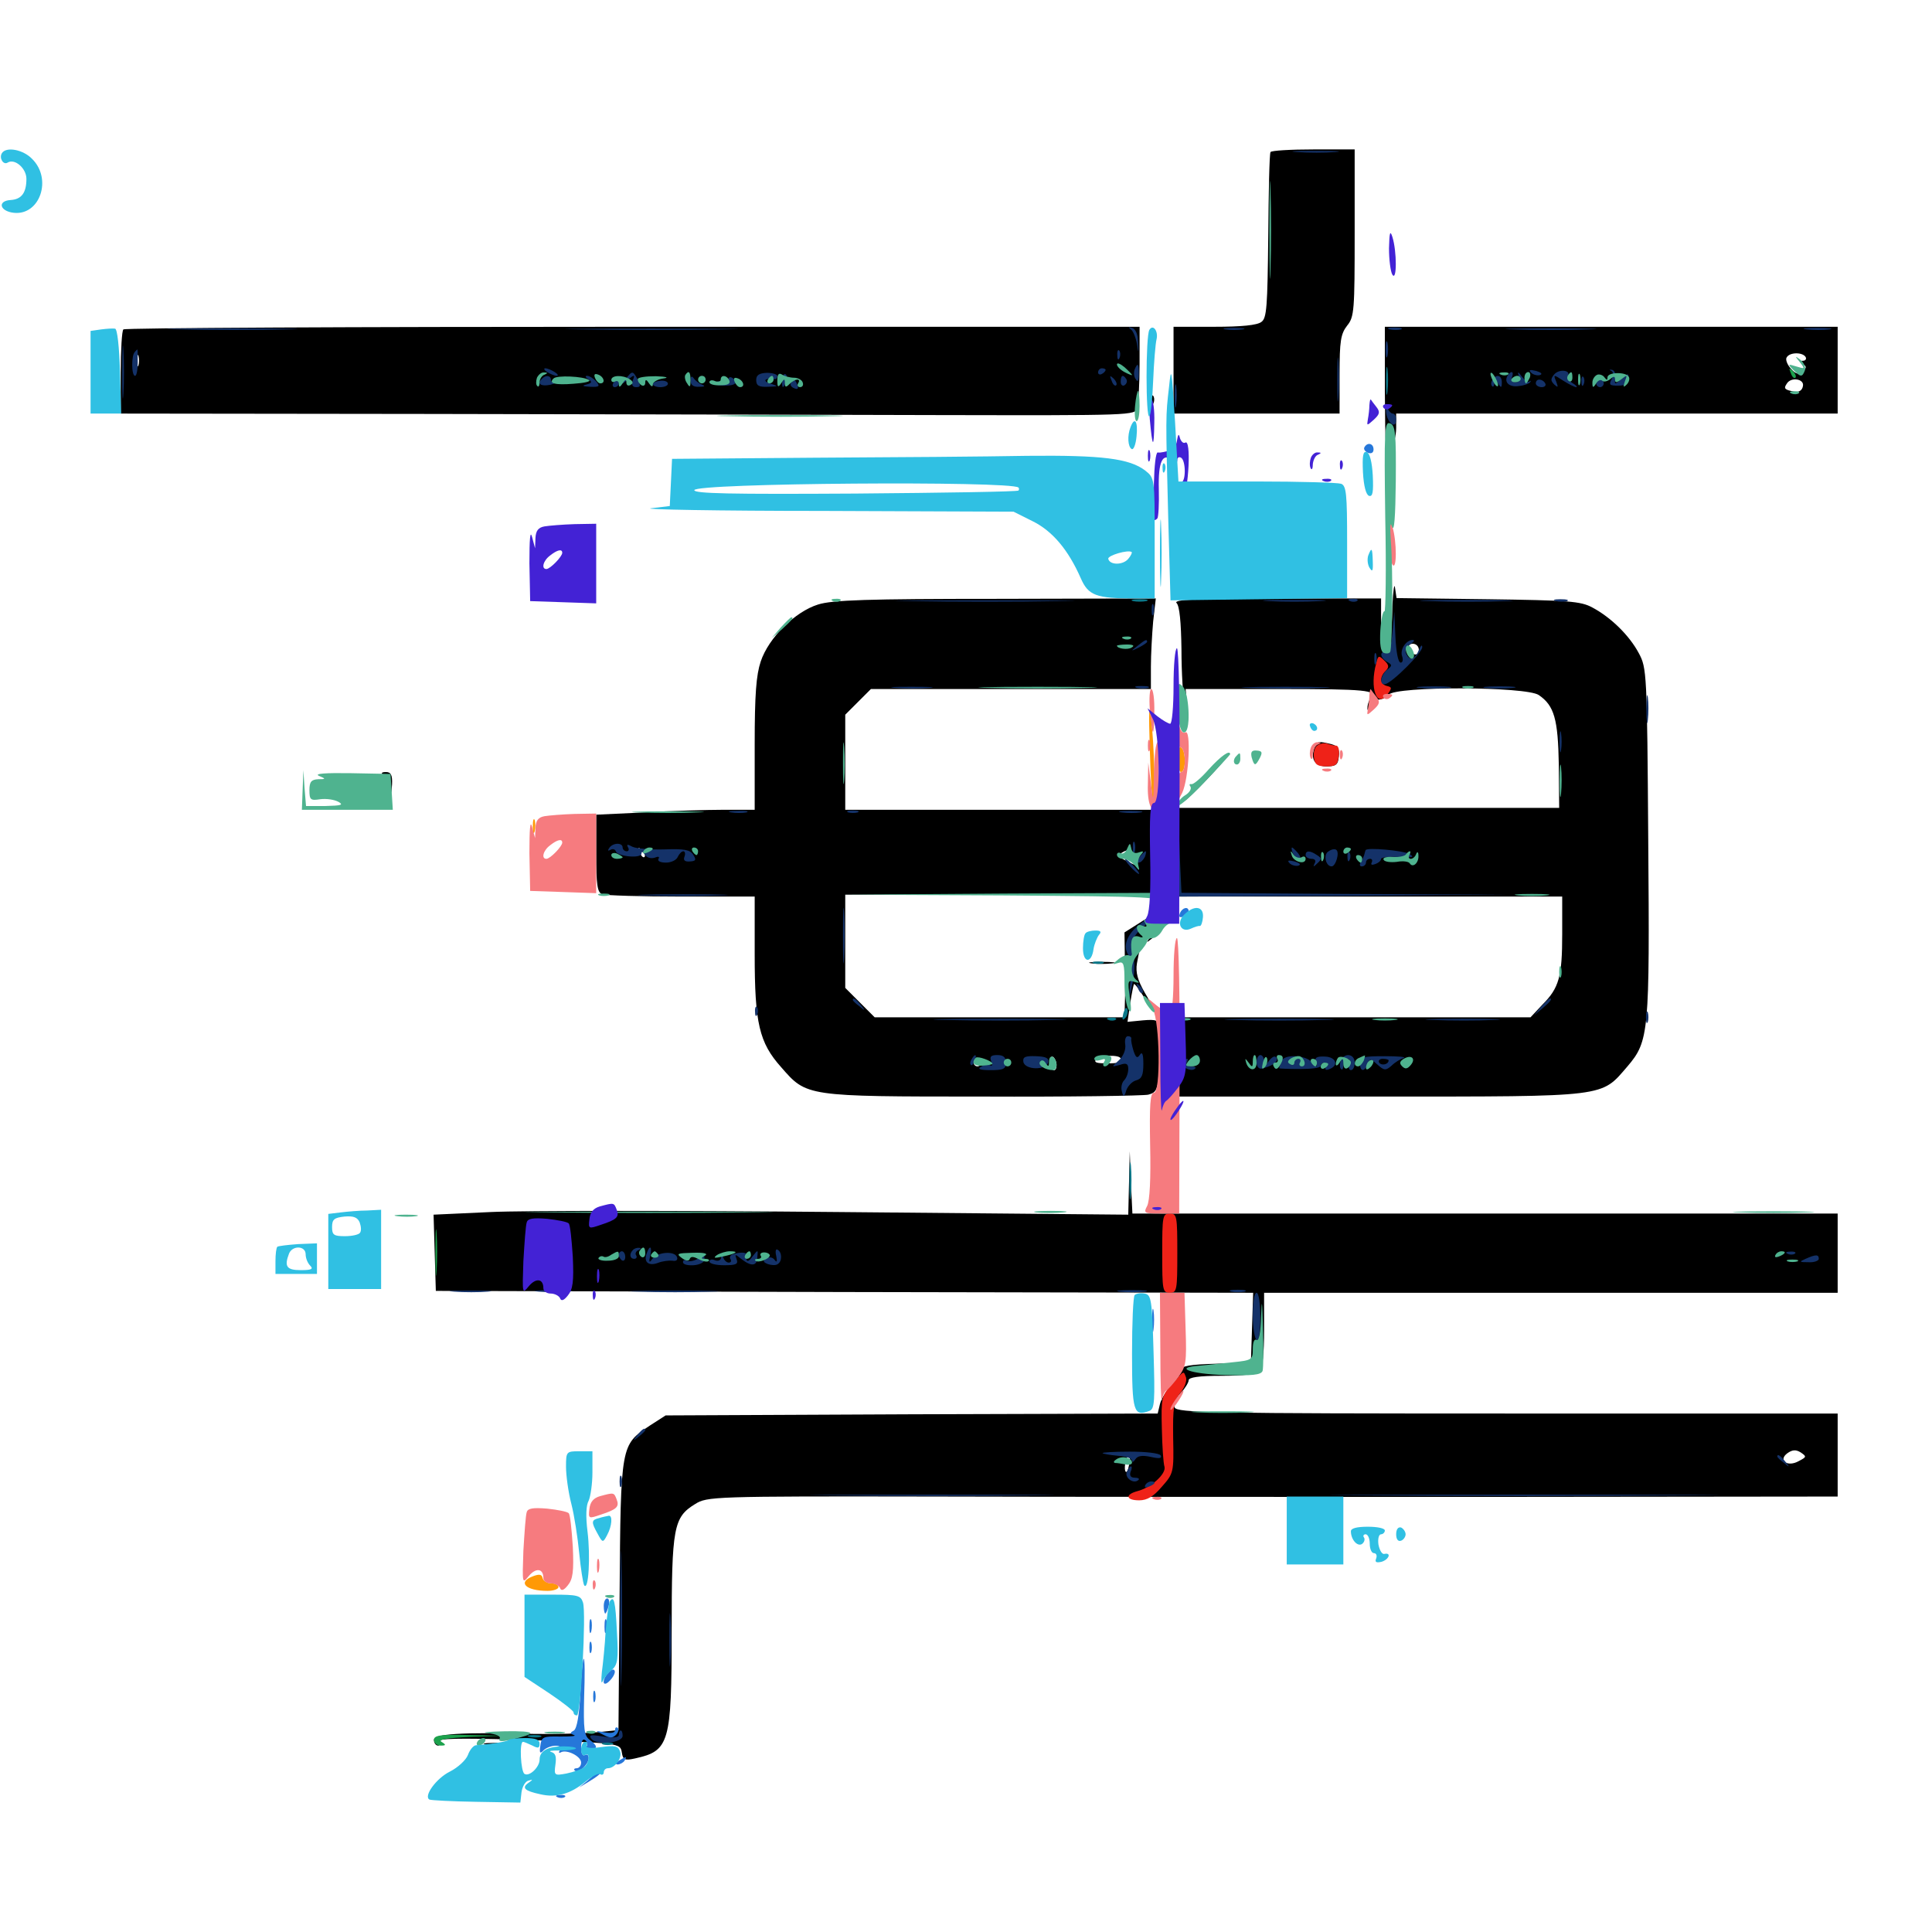<svg xmlns="http://www.w3.org/2000/svg" viewBox="0 -1000 1000 1000">
	<path fill="#000000" d="M657.617 -921.289C657.031 -920.312 656.641 -900.781 656.445 -877.734C656.055 -841.211 655.664 -835.352 652.93 -833.398C650.781 -831.641 642.383 -830.859 628.516 -830.859H607.422V-808.398V-785.938H650.391H693.359V-806.25C693.359 -823.438 693.945 -827.148 697.266 -831.445C700.977 -835.938 701.172 -839.258 701.172 -879.492V-922.656H679.883C667.969 -922.656 658.008 -922.07 657.617 -921.289ZM63.867 -829.492C63.086 -828.906 62.5 -818.75 62.5 -807.031V-785.938L223.242 -785.742C311.523 -785.547 429.688 -785.352 485.742 -785.156C586.133 -784.961 587.695 -784.961 588.672 -788.867C589.258 -791.016 589.844 -801.367 589.844 -811.914V-830.859H327.539C183.203 -830.859 64.453 -830.273 63.867 -829.492ZM71.68 -810.938C71.094 -809.57 70.703 -810.547 70.703 -813.281C70.703 -816.016 71.094 -816.992 71.68 -815.82C72.07 -814.453 72.07 -812.109 71.68 -810.938ZM581.25 -804.297C584.766 -808.008 579.883 -811.133 574.219 -808.789C570.508 -807.422 570.117 -806.641 572.266 -806.055C573.828 -805.469 576.172 -804.297 577.148 -803.516C578.32 -802.539 580.078 -802.93 581.25 -804.297ZM286.719 -803.32C285.547 -807.227 282.812 -807.812 279.297 -805.273C276.953 -803.516 276.953 -803.32 280.078 -804.297C282.227 -805.078 284.57 -804.492 285.547 -803.125C286.914 -801.172 287.305 -801.172 286.719 -803.32ZM295.117 -802.93C296.875 -804.688 296.484 -805.273 293.359 -804.883C290.625 -804.688 289.844 -803.906 291.016 -802.734C292.383 -801.367 293.75 -801.562 295.117 -802.93ZM322.266 -804.688C322.266 -805.078 320.898 -805.469 319.336 -805.469C317.773 -805.469 316.406 -804.688 316.406 -803.516C316.406 -802.539 317.773 -802.148 319.336 -802.734C320.898 -803.516 322.266 -804.297 322.266 -804.688ZM333.008 -803.516C332.422 -804.688 331.445 -805.469 330.859 -805.469C330.469 -805.469 330.078 -804.688 330.078 -803.516C330.078 -802.539 331.055 -801.562 332.227 -801.562C333.203 -801.562 333.594 -802.539 333.008 -803.516ZM340.82 -803.516C340.234 -804.688 338.867 -805.469 337.695 -805.469C334.961 -805.469 335.547 -804.102 339.062 -802.734C340.625 -802.148 341.406 -802.344 340.82 -803.516ZM347.656 -803.516C347.656 -804.688 346.68 -805.469 345.508 -805.469C344.531 -805.469 344.141 -804.688 344.727 -803.516C345.312 -802.539 346.289 -801.562 346.875 -801.562C347.266 -801.562 347.656 -802.539 347.656 -803.516ZM716.797 -797.266C716.992 -767.188 717.188 -763.867 719.727 -767.188C721.289 -769.336 722.656 -774.414 722.656 -778.516V-785.938H836.914H951.172V-808.398V-830.859H833.984H716.797ZM934.57 -815.234C935.156 -814.258 934.57 -813.281 933.203 -813.281C931.055 -813.281 931.055 -812.891 933.203 -811.523C935.156 -810.352 935.156 -809.57 933.008 -807.812C930.859 -806.055 929.492 -806.25 926.953 -809.18C925 -811.328 924.023 -814.062 924.805 -815.039C926.367 -817.773 933.008 -817.773 934.57 -815.234ZM790.43 -803.125C791.016 -804.492 790.82 -806.25 790.234 -806.836C789.648 -807.617 789.062 -806.445 789.258 -804.297C789.258 -802.148 789.844 -801.562 790.43 -803.125ZM800.195 -803.125C800.781 -804.492 800.586 -806.25 800 -806.836C799.414 -807.617 798.828 -806.445 799.023 -804.297C799.023 -802.148 799.609 -801.562 800.195 -803.125ZM807.227 -804.492C808.594 -807.812 807.422 -808.398 805.664 -805.273C804.883 -804.102 804.688 -802.93 805.273 -802.344C805.664 -801.758 806.641 -802.734 807.227 -804.492ZM813.867 -803.125C814.453 -804.492 814.258 -806.25 813.672 -806.836C813.086 -807.617 812.5 -806.445 812.695 -804.297C812.695 -802.148 813.281 -801.562 813.867 -803.125ZM834.766 -804.492C835.352 -806.055 834.961 -807.422 833.984 -807.422C832.812 -807.422 832.031 -806.055 832.031 -804.492C832.031 -802.93 832.422 -801.562 832.812 -801.562C833.203 -801.562 833.984 -802.93 834.766 -804.492ZM933.203 -800.195C932.812 -797.852 931.055 -796.875 928.711 -797.266C923.828 -798.242 923.047 -798.828 924.805 -801.367C926.953 -805.078 933.984 -803.906 933.203 -800.195ZM595.898 -792.578C595.898 -790.43 596.484 -789.844 597.07 -791.406C597.656 -792.773 597.461 -794.531 596.875 -795.117C596.289 -795.898 595.703 -794.727 595.898 -792.578ZM720.703 -686.328C720.508 -678.32 720.117 -670.898 719.727 -669.727C719.531 -668.75 719.141 -666.992 718.945 -665.82C718.164 -660.156 714.844 -671.094 714.844 -680.078V-690.234H660.742C618.75 -690.234 607.227 -689.648 608.984 -687.891C610.547 -686.328 611.328 -677.93 611.523 -663.867C611.523 -652.148 612.305 -638.867 613.281 -634.57L615.039 -626.758L614.453 -635.156L613.672 -643.359H662.305C706.836 -643.359 713.477 -642.773 709.57 -638.672C708.789 -638.086 708.008 -635.938 707.812 -634.375C707.617 -632.617 708.008 -631.836 708.594 -632.617C709.375 -633.398 709.961 -634.961 709.961 -636.133C709.961 -637.5 711.523 -638.281 713.086 -637.891C714.844 -637.695 717.383 -638.867 718.75 -640.43C722.461 -644.922 790.039 -644.727 796.484 -640.234C804.492 -634.766 806.445 -627.734 806.836 -604.102L807.031 -581.836H708.203H609.375V-558.984V-535.938H708.984H808.594V-516.602C808.594 -494.531 807.031 -488.672 798.242 -479.883L792.188 -473.438H700.781H609.375V-452.93V-432.422H714.453C833.008 -432.422 828.516 -432.031 842.383 -448.047C853.516 -461.133 853.906 -465.43 853.125 -565.234C852.539 -651.953 852.344 -654.297 848.242 -661.914C843.359 -671.094 833.789 -680.469 824.219 -685.547C818.164 -688.867 811.719 -689.258 770.117 -689.844L722.852 -690.43L722.07 -695.703C721.68 -698.633 721.094 -694.336 720.703 -686.328ZM734.375 -663.672C734.375 -661.914 733.398 -660.938 732.031 -661.328C728.516 -662.5 727.93 -666.797 731.25 -666.797C733.008 -666.797 734.375 -665.43 734.375 -663.672ZM675.781 -555.859C675.781 -557.617 674.414 -559.57 672.656 -560.156C669.727 -561.328 669.727 -560.938 672.07 -558.008C673.438 -556.055 675 -554.102 675.195 -553.711C675.586 -553.32 675.781 -554.297 675.781 -555.859ZM696.68 -555.078C697.07 -556.25 697.07 -558.594 696.68 -559.961C696.094 -561.133 695.703 -560.156 695.703 -557.422C695.703 -554.688 696.094 -553.711 696.68 -555.078ZM685.156 -554.492C685.742 -555.078 685.156 -556.641 683.789 -558.008C681.836 -559.766 681.641 -559.57 682.812 -556.836C683.398 -554.883 684.57 -553.906 685.156 -554.492ZM733.594 -557.031C731.641 -560.352 724.805 -558.984 726.172 -555.664C726.953 -553.711 727.539 -553.516 728.125 -555.078C728.516 -556.445 729.688 -557.422 730.664 -557.422C731.445 -557.422 731.836 -555.859 731.055 -554.102C730.078 -551.367 730.469 -551.172 732.422 -552.93C733.789 -554.102 734.18 -556.055 733.594 -557.031ZM705.078 -555.469C705.078 -556.641 704.102 -557.422 702.93 -557.422C701.953 -557.422 701.562 -556.641 702.148 -555.469C702.734 -554.492 703.711 -553.516 704.297 -553.516C704.688 -553.516 705.078 -554.492 705.078 -555.469ZM723.438 -555.859C722.852 -556.641 722.07 -557.422 721.68 -557.422C721.289 -557.422 720.508 -556.641 719.922 -555.859C719.336 -554.883 720.117 -554.102 721.68 -554.102C723.242 -554.102 724.023 -554.883 723.438 -555.859ZM710.938 -554.688C710.938 -555.078 710.156 -555.469 708.984 -555.469C708.008 -555.469 707.031 -554.492 707.031 -553.32C707.031 -552.344 708.008 -551.953 708.984 -552.539C710.156 -553.125 710.938 -554.102 710.938 -554.688ZM650.391 -449.805C650.391 -450.977 649.609 -452.344 648.438 -452.93C647.461 -453.516 646.484 -452.734 646.484 -451.172C646.484 -449.414 647.461 -448.047 648.438 -448.047C649.609 -448.047 650.391 -448.828 650.391 -449.805ZM662.305 -449.414C663.672 -450.781 664.258 -452.344 663.672 -452.93C663.086 -453.516 661.914 -452.539 661.328 -450.586C660.156 -447.852 660.352 -447.656 662.305 -449.414ZM617.188 -450C617.188 -451.172 616.797 -451.953 616.406 -451.953C615.82 -451.953 614.844 -451.172 614.258 -450C613.672 -449.023 614.062 -448.047 615.039 -448.047C616.211 -448.047 617.188 -449.023 617.188 -450ZM705.078 -450C705.078 -451.172 704.102 -451.953 702.93 -451.953C701.953 -451.953 701.562 -451.172 702.148 -450C702.734 -449.023 703.711 -448.047 704.297 -448.047C704.688 -448.047 705.078 -449.023 705.078 -450ZM724.609 -450C724.609 -451.172 724.219 -451.953 723.828 -451.953C723.242 -451.953 722.266 -451.172 721.68 -450C721.094 -449.023 721.484 -448.047 722.461 -448.047C723.633 -448.047 724.609 -449.023 724.609 -450ZM423.438 -687.109C411.523 -683.398 397.852 -669.922 393.75 -657.617C391.406 -650.586 390.625 -640.625 390.625 -614.648V-580.859H374.609C365.625 -580.859 347.266 -580.273 333.594 -579.492L308.594 -578.32V-558.398C308.594 -541.797 309.18 -538.086 311.719 -537.109C313.477 -536.523 331.836 -535.938 352.734 -535.938H390.625V-506.055C390.625 -470.312 392.969 -460.352 404.297 -447.656C417.578 -432.422 416.797 -432.422 508.594 -432.422C553.125 -432.227 591.602 -432.812 594.336 -433.398C598.828 -434.57 599.219 -435.938 600.586 -448.828C601.172 -456.641 601.367 -465.039 600.586 -467.773C599.609 -472.07 598.633 -472.461 591.602 -471.875L583.594 -471.094L584.961 -480.469C585.742 -485.742 586.719 -490.234 586.914 -490.625C587.305 -491.016 589.453 -488.086 591.797 -484.375C598.047 -474.219 598.828 -475.781 592.578 -486.133C588.867 -492.578 587.695 -496.68 588.477 -501.367C590.43 -513.086 594.727 -524.219 597.461 -524.219C598.438 -524.219 599.609 -525.391 600.195 -526.953C600.781 -528.32 596.875 -526.758 591.602 -523.438L582.031 -517.383L582.227 -502.734C582.422 -494.727 582.422 -484.766 582.227 -480.859L582.031 -473.438H517.383H452.734L445.117 -481.055L437.5 -488.672V-512.695V-536.914H519.531H601.562V-558.984V-580.859H519.531H437.5V-605.469V-630.078L444.141 -636.719L450.781 -643.359H523.242H595.703V-654.883C595.703 -661.133 596.289 -671.68 596.875 -678.32L598.242 -690.234L515.43 -690.039C449.219 -690.039 430.859 -689.453 423.438 -687.109ZM591.797 -667.969C591.797 -668.359 588.672 -668.75 584.961 -668.75C581.25 -668.75 578.125 -667.969 578.125 -667.188C578.125 -666.406 581.25 -666.016 584.961 -666.406C588.672 -666.797 591.797 -667.578 591.797 -667.969ZM333.594 -556.445C333.008 -555.859 331.836 -556.836 331.25 -558.789C330.078 -561.523 330.273 -561.719 332.227 -559.961C333.594 -558.594 334.18 -557.031 333.594 -556.445ZM588.867 -551.953C588.672 -551.758 586.133 -552.734 583.203 -554.297C578.32 -556.836 578.125 -557.227 581.25 -558.984C583.984 -560.547 585.156 -560.156 586.914 -556.836C588.281 -554.492 589.062 -552.344 588.867 -551.953ZM589.844 -511.719C589.844 -512.109 589.062 -512.5 587.891 -512.5C586.914 -512.5 585.938 -511.523 585.938 -510.352C585.938 -509.375 586.914 -508.984 587.891 -509.57C589.062 -510.156 589.844 -511.133 589.844 -511.719ZM546.875 -448.828C546.875 -444.531 543.75 -445.508 543.555 -450C543.359 -452.148 543.945 -453.516 545.117 -452.93C546.094 -452.148 546.875 -450.391 546.875 -448.828ZM580.078 -451.953C580.078 -450 578.711 -449.609 573.242 -449.609C567.773 -449.609 566.211 -450 567.188 -451.562C568.555 -453.906 580.078 -454.297 580.078 -451.953ZM507.812 -450C507.812 -449.023 507.031 -448.047 505.859 -448.047C504.883 -448.047 503.906 -449.023 503.906 -450C503.906 -451.172 504.883 -451.953 505.859 -451.953C507.031 -451.953 507.812 -451.172 507.812 -450ZM680.469 -613.281C678.125 -607.227 680.469 -603.32 686.523 -603.32C691.406 -603.32 692.578 -604.102 692.969 -608.398C693.359 -612.305 692.578 -613.867 689.062 -614.844C682.617 -616.406 681.641 -616.406 680.469 -613.281ZM622.07 -596.484C615.625 -590.039 611.328 -584.961 612.305 -584.961C614.258 -585.156 636.133 -608.203 634.57 -608.203C633.984 -608.203 628.516 -602.93 622.07 -596.484ZM198.438 -598.828C199.805 -598.047 201.172 -595.312 201.758 -592.578C202.539 -588.477 202.539 -588.672 202.93 -594.141C203.125 -598.828 202.344 -600.391 199.805 -600.391C197.461 -600.391 197.07 -599.805 198.438 -598.828ZM179.688 -590.625C179.688 -589.648 181.445 -588.672 183.398 -588.672C185.547 -588.672 187.891 -589.648 188.477 -590.625C189.258 -591.797 187.5 -592.578 184.766 -592.578C182.031 -592.578 179.688 -591.797 179.688 -590.625ZM595.508 -515.039C592.969 -511.914 593.164 -511.719 596.289 -514.258C599.414 -516.797 600.391 -518.359 598.828 -518.359C598.438 -518.359 596.875 -516.797 595.508 -515.039ZM565.039 -501.367C561.914 -501.758 564.453 -502.148 570.312 -502.148C576.172 -502.148 578.711 -501.758 575.781 -501.367C572.656 -500.977 567.969 -500.977 565.039 -501.367ZM584.375 -387.695L583.984 -371.289L433.984 -372.656C351.367 -373.438 270.508 -373.438 254.102 -372.656L224.414 -371.289L225 -351.562L225.586 -331.836L437.109 -331.25L648.633 -330.859L648.047 -312.695L647.461 -294.727L629.492 -294.141C616.016 -293.75 611.328 -292.969 611.328 -291.016C611.328 -289.648 609.18 -286.133 606.445 -283.203C603.711 -280.273 600.977 -275.781 600.391 -273.242L599.219 -268.359L471.875 -267.969L344.531 -267.383L336.328 -262.109C321.289 -251.953 321.289 -252.93 320.703 -174.219L320.117 -104.492L308.008 -103.32C301.367 -102.734 287.109 -102.344 276.367 -102.539C238.281 -103.516 224.609 -102.539 224.609 -99.414C224.609 -97.852 225.586 -96.484 226.758 -96.484C227.734 -96.484 228.125 -97.461 227.344 -98.633C226.562 -100.195 237.305 -100.391 265.82 -99.609C321.289 -97.852 321.094 -97.852 321.875 -92.773C322.461 -89.062 323.438 -88.672 328.711 -89.844C346.484 -93.75 347.656 -97.656 347.656 -155.859C347.656 -209.57 348.633 -214.648 359.766 -221.484C366.016 -225.391 368.555 -225.586 481.445 -225.391C544.922 -225.195 676.367 -225.195 774.023 -225.195L951.172 -225.391V-246.875V-268.359H780.273C627.539 -268.359 609.18 -268.75 608.008 -271.484C607.422 -273.047 608.789 -276.367 611.133 -278.906C613.281 -281.25 615.234 -284.375 615.234 -285.547C615.234 -287.109 620.508 -287.891 632.422 -287.891C643.164 -287.891 650.391 -288.672 651.953 -290.234C653.516 -291.797 654.297 -299.414 654.297 -311.719V-330.859H802.734H951.172V-351.367V-371.875H768.555H586.133L585.352 -388.086L584.766 -404.102ZM318.555 -352.344C317.578 -352.344 315.43 -352.734 314.062 -353.32C310.938 -354.492 308.594 -352.734 308.594 -349.219C308.594 -347.656 310.742 -346.875 314.453 -347.07C317.578 -347.266 320.312 -348.633 320.312 -350C320.312 -351.172 319.531 -352.344 318.555 -352.344ZM377.539 -349.219C378.125 -350.781 377.93 -352.734 377.148 -353.32C375 -354.492 370.117 -348.828 371.875 -347.07C372.461 -346.484 373.047 -347.07 373.047 -348.633C373.047 -350.781 373.438 -350.977 374.805 -348.828C376.172 -346.68 376.562 -346.68 377.539 -349.219ZM331.641 -347.461C332.227 -348.047 331.641 -349.609 330.273 -350.977C328.32 -352.734 328.125 -352.539 329.297 -349.805C329.883 -347.852 331.055 -346.875 331.641 -347.461ZM337.305 -348.047C337.891 -349.414 337.695 -351.172 337.109 -351.758C336.523 -352.539 335.938 -351.367 336.133 -349.219C336.133 -347.07 336.719 -346.484 337.305 -348.047ZM354.297 -349.414C355.469 -352.734 355.469 -352.93 351.758 -350.586C350.195 -349.609 350 -348.438 351.172 -347.656C352.148 -347.07 353.516 -347.852 354.297 -349.414ZM359.375 -349.414C359.375 -350.977 358.984 -352.344 358.594 -352.344C358.203 -352.344 357.422 -350.977 356.641 -349.414C356.055 -347.852 356.445 -346.484 357.422 -346.484C358.594 -346.484 359.375 -347.852 359.375 -349.414ZM365.43 -347.852C366.797 -349.219 367.383 -350.781 366.797 -351.367C366.211 -351.953 365.039 -350.977 364.453 -349.023C363.281 -346.289 363.477 -346.094 365.43 -347.852ZM402.344 -348.828C402.344 -351.367 400.977 -352.148 397.461 -351.953C394.727 -351.758 392.578 -350.781 392.578 -349.805C392.578 -348.828 394.141 -348.633 395.898 -349.219C397.656 -350 399.805 -349.414 400.781 -348.047C401.953 -346.094 402.344 -346.484 402.344 -348.828ZM935.352 -349.609C935.742 -350 932.617 -350.391 928.125 -350.391C923.633 -350.391 919.922 -349.414 919.922 -348.438C919.922 -346.484 933.008 -347.656 935.352 -349.609ZM931.055 -243.75C925.195 -240.43 920.117 -244.141 925.195 -247.852C927.734 -249.609 929.492 -249.805 932.031 -248.242C935.156 -246.094 935.156 -245.898 931.055 -243.75ZM578.711 -245.508C579.883 -246.094 578.906 -246.484 576.172 -246.484C573.438 -246.484 572.461 -246.094 573.828 -245.508C575 -245.117 577.344 -245.117 578.711 -245.508ZM584.375 -241.602C583.789 -238.477 583.008 -237.305 582.422 -238.672C581.641 -241.211 583.203 -246.875 584.57 -246.875C584.961 -246.875 584.961 -244.531 584.375 -241.602ZM251.562 -97.07C249.023 -97.461 250.586 -97.852 254.883 -97.852C259.18 -98.047 261.133 -97.656 259.375 -97.07C257.422 -96.68 253.906 -96.68 251.562 -97.07Z"/>
	<path fill="#ff9906" d="M595.117 -613.086C595.508 -598.047 596.289 -585.352 596.875 -584.961C598.242 -583.594 597.461 -616.016 595.703 -628.711C594.727 -636.523 594.531 -631.25 595.117 -613.086ZM609.375 -607.422C609.375 -603.516 610.352 -600.391 611.328 -600.391C612.5 -600.391 613.281 -602.93 613.281 -606.055C613.281 -609.375 612.5 -612.5 611.328 -613.086C610.156 -613.867 609.375 -611.523 609.375 -607.422ZM275.781 -572.07C275.781 -568.945 276.172 -567.773 276.758 -569.727C277.148 -571.484 277.148 -574.219 276.758 -575.586C276.172 -576.758 275.781 -575.391 275.781 -572.07ZM280.859 -216.211C279.492 -216.797 280.469 -217.188 283.203 -217.188C285.938 -217.188 286.914 -216.797 285.742 -216.211C284.375 -215.82 282.031 -215.82 280.859 -216.211ZM275.977 -184.18C267.578 -181.055 272.07 -176.562 283.398 -176.562C286.523 -176.562 289.062 -177.539 289.062 -178.516C289.062 -179.688 287.305 -180.469 285.352 -180.469C283.203 -180.469 281.25 -181.641 280.859 -183.203C280.469 -185.156 279.102 -185.352 275.977 -184.18Z"/>
	<path fill="#ef2218" d="M712.305 -656.641C708.789 -643.75 712.695 -633.203 718.164 -640.625C720.508 -643.75 720.508 -644.336 717.969 -644.922C714.258 -645.703 713.867 -649.414 717.188 -652.734C719.141 -654.688 718.945 -655.859 716.406 -658.203C713.672 -660.938 713.281 -660.742 712.305 -656.641ZM682.031 -614.258C680.469 -613.477 679.688 -610.547 680.078 -608.008C680.469 -604.297 681.836 -603.32 686.523 -603.32C691.406 -603.32 692.383 -604.102 692.969 -608.789C693.359 -611.719 692.773 -614.062 691.602 -614.062C690.625 -614.062 688.672 -614.453 687.109 -615.039C685.742 -615.625 683.398 -615.234 682.031 -614.258ZM601.562 -351.367C601.562 -332.227 601.758 -330.859 605.469 -330.859C609.18 -330.859 609.375 -332.227 609.375 -351.367C609.375 -370.508 609.18 -371.875 605.469 -371.875C601.758 -371.875 601.562 -370.508 601.562 -351.367ZM606.641 -283.594C601.172 -277.539 600.977 -276.367 601.367 -260.547C601.562 -251.367 602.148 -242.578 602.734 -240.82C603.711 -237.109 595.703 -229.883 588.477 -228.125C582.227 -226.367 582.812 -223.438 589.648 -223.438C593.75 -223.438 597.07 -225.391 601.367 -230.469C607.422 -237.305 607.617 -237.891 607.227 -255.664C607.031 -271.484 607.422 -274.609 610.938 -279.102C613.281 -281.836 614.453 -285.547 613.867 -287.109C612.5 -290.625 613.086 -290.82 606.641 -283.594Z"/>
	<path fill="#1ca14c" d="M926.953 -806.836C927.539 -804.883 928.711 -803.906 929.297 -804.492C929.883 -805.078 929.297 -806.641 927.93 -808.008C925.977 -809.766 925.781 -809.57 926.953 -806.836ZM181.25 -591.211C179.883 -591.797 180.859 -592.188 183.594 -592.188C186.328 -592.188 187.305 -591.797 186.133 -591.211C184.766 -590.82 182.422 -590.82 181.25 -591.211ZM225.391 -351.367C225.391 -340.625 225.586 -336.523 225.977 -342.188C226.367 -347.852 226.367 -356.641 225.977 -361.719C225.586 -366.797 225.391 -362.109 225.391 -351.367ZM224.609 -99.414C224.609 -97.852 226.172 -96.484 228.125 -96.484C230.859 -96.484 231.055 -96.875 228.516 -98.438C226.562 -99.609 231.25 -100.391 243.164 -100.977L260.742 -101.562L242.773 -101.953C227.734 -102.344 224.609 -101.758 224.609 -99.414Z"/>
	<path fill="#143269" d="M671.484 -921.289C665.82 -921.68 669.922 -921.875 680.664 -921.875C691.406 -921.875 696.094 -921.68 691.016 -921.289C685.938 -920.898 677.148 -920.898 671.484 -921.289ZM93.359 -829.492C77.93 -829.688 90.039 -830.078 120.117 -830.078C150.195 -830.078 162.695 -829.688 148.047 -829.492C133.398 -829.102 108.789 -829.102 93.359 -829.492ZM301.367 -829.492C281.25 -829.688 297.266 -829.883 336.914 -829.883C376.758 -829.883 393.164 -829.688 373.633 -829.492C354.102 -829.102 321.68 -829.102 301.367 -829.492ZM585.352 -829.492C586.523 -828.711 587.891 -825.195 588.477 -822.07C589.258 -816.797 589.453 -816.797 589.062 -822.852C589.062 -826.953 587.695 -829.883 585.938 -830.273C583.984 -830.859 583.789 -830.664 585.352 -829.492ZM634.375 -829.492C631.836 -829.883 633.789 -830.273 638.672 -830.273C643.555 -830.273 645.508 -829.883 643.164 -829.492C640.625 -829.102 636.719 -829.102 634.375 -829.492ZM719.336 -829.492C717.383 -830.078 718.555 -830.469 721.68 -830.469C725 -830.469 726.367 -830.078 725.195 -829.492C723.828 -829.102 721.094 -829.102 719.336 -829.492ZM783.789 -829.492C773.242 -829.688 781.836 -830.078 802.734 -830.078C823.633 -830.078 832.227 -829.688 821.875 -829.492C811.328 -829.102 794.141 -829.102 783.789 -829.492ZM935.156 -829.492C931.641 -829.883 933.984 -830.273 940.43 -830.273C946.875 -830.273 949.805 -829.883 946.875 -829.492C943.945 -829.102 938.672 -829.102 935.156 -829.492ZM63.281 -807.422C63.281 -795.117 63.477 -790.039 63.867 -796.289C64.258 -802.344 64.258 -812.5 63.867 -818.75C63.477 -824.805 63.281 -819.727 63.281 -807.422ZM717.188 -819.141C717.188 -815.43 717.578 -813.867 718.164 -815.82C718.555 -817.578 718.555 -820.703 718.164 -822.656C717.578 -824.414 717.188 -822.852 717.188 -819.141ZM692.188 -803.516C692.188 -793.359 692.383 -789.062 692.773 -794.336C693.164 -799.414 693.164 -807.617 692.773 -812.891C692.383 -817.969 692.188 -813.672 692.188 -803.516ZM69.727 -817.773C67.969 -816.016 67.969 -805.469 69.922 -805.469C70.703 -805.469 71.289 -808.594 71.289 -812.305C71.289 -816.016 71.289 -819.141 71.094 -819.141C71.094 -819.141 70.312 -818.555 69.727 -817.773ZM578.32 -816.016C578.32 -813.867 578.906 -813.281 579.492 -814.844C580.078 -816.211 579.883 -817.969 579.297 -818.555C578.711 -819.336 578.125 -818.164 578.32 -816.016ZM587.305 -808.789C586.719 -807.227 586.914 -804.883 587.891 -803.711C588.867 -801.953 589.453 -802.93 589.453 -806.25C589.453 -811.914 588.867 -812.5 587.305 -808.789ZM283.203 -807.422C284.766 -806.445 287.109 -805.469 288.086 -805.469C289.258 -805.469 288.672 -806.445 287.109 -807.422C285.547 -808.398 283.398 -809.375 282.227 -809.375C281.25 -809.375 281.641 -808.398 283.203 -807.422ZM568.359 -807.227C568.359 -808.398 569.336 -809.375 570.312 -809.375C571.484 -809.375 572.266 -808.984 572.266 -808.594C572.266 -808.008 571.484 -807.031 570.312 -806.445C569.336 -805.859 568.359 -806.25 568.359 -807.227ZM792.578 -807.031C793.555 -806.055 795.703 -805.469 797.07 -805.859C798.633 -806.445 797.656 -807.227 795.117 -808.008C791.797 -808.789 791.016 -808.594 792.578 -807.031ZM804.492 -806.25C802.539 -803.906 802.539 -802.93 804.492 -800.977C806.445 -799.219 806.641 -799.414 805.469 -802.539C803.906 -806.25 804.102 -806.25 809.18 -802.93C811.914 -801.172 815.039 -799.609 815.82 -799.609C816.602 -799.609 815.82 -800.586 813.867 -801.758C812.109 -802.93 810.938 -804.492 811.523 -805.469C813.281 -808.398 807.031 -809.18 804.492 -806.25ZM833.984 -808.008C835.156 -807.422 835.156 -805.859 834.18 -803.711C832.617 -800.781 833.203 -800.391 837.5 -800.391C841.406 -800.391 842.969 -801.367 842.969 -803.711C842.969 -807.031 842.773 -807.031 839.258 -803.906C835.742 -800.781 835.547 -800.781 836.133 -804.297C836.523 -806.25 835.742 -808.203 834.375 -808.594C833.008 -808.789 832.812 -808.594 833.984 -808.008ZM324.023 -804.102C321.484 -800.781 321.484 -800.781 325 -803.516C328.516 -806.25 328.711 -806.055 327.539 -803.125C326.758 -800.781 327.344 -799.609 329.297 -799.609C331.641 -799.609 331.641 -800.391 330.078 -803.516C327.539 -808.203 327.344 -808.203 324.023 -804.102ZM391.406 -803.32C391.406 -800.391 392.773 -799.609 397.461 -799.805C403.125 -800 403.125 -800 398.438 -801.562C394.336 -802.93 396.094 -804.492 400.977 -803.711C401.758 -803.711 402.344 -804.297 402.344 -805.273C402.344 -806.25 399.805 -807.031 396.875 -807.031C392.969 -806.836 391.406 -805.859 391.406 -803.32ZM404.883 -803.32C404.492 -798.828 405.469 -798.438 406.836 -802.539C407.617 -804.102 407.422 -805.664 406.641 -806.25C405.859 -806.836 404.883 -805.469 404.883 -803.32ZM780.273 -805.469C778.32 -802.148 781.25 -799.414 786.133 -800.195C788.672 -800.391 791.406 -801.367 791.992 -802.148C792.578 -802.93 792.383 -803.125 791.602 -802.539C791.016 -801.953 789.258 -803.125 787.695 -805.078C785.742 -807.812 785.352 -807.812 786.133 -805.273C786.914 -803.516 786.133 -802.148 784.375 -802.148C782.812 -802.148 782.031 -803.32 782.617 -804.883C783.789 -807.812 782.031 -808.398 780.273 -805.469ZM280.664 -804.102C278.125 -801.758 279.297 -800.195 283.203 -800.586C285.352 -800.781 287.695 -801.562 288.477 -802.539C289.453 -803.32 288.867 -803.516 287.695 -802.734C286.328 -801.953 285.156 -802.344 285.156 -803.32C285.156 -805.664 282.617 -806.055 280.664 -804.102ZM304.492 -803.711C306.641 -802.344 306.445 -801.758 303.516 -800.977C300.977 -800.391 301.562 -800 305.469 -799.805C310.156 -799.609 310.742 -800 308.594 -802.539C307.227 -804.102 305.078 -805.469 303.906 -805.469C302.734 -805.469 302.93 -804.688 304.492 -803.711ZM357.422 -803.125C357.422 -800.781 358.789 -799.609 361.914 -799.805C364.844 -799.805 365.234 -800.195 363.281 -800.977C361.719 -801.562 359.766 -803.125 358.984 -804.297C358.008 -805.664 357.422 -805.078 357.422 -803.125ZM376.953 -803.516C376.953 -802.148 375.586 -801.562 374.023 -802.148C372.461 -802.93 370.703 -802.734 370.312 -801.758C369.727 -800.977 371.875 -800.391 375.195 -800.391C380.859 -800.391 382.617 -802.148 378.906 -804.492C377.93 -805.078 376.953 -804.688 376.953 -803.516ZM575.391 -802.93C575.977 -800.977 577.148 -800 577.734 -800.586C578.32 -801.172 577.734 -802.734 576.367 -804.102C574.414 -805.859 574.219 -805.664 575.391 -802.93ZM580.078 -802.344C580.078 -800.781 581.055 -800 582.031 -800.586C583.203 -801.367 583.594 -802.734 583.008 -803.711C581.25 -806.445 580.078 -805.859 580.078 -802.344ZM772.461 -803.32C771.68 -802.148 771.68 -800.781 772.266 -800.195C772.852 -799.414 773.438 -800.195 773.438 -801.758C773.438 -803.906 773.828 -803.906 775.391 -801.562C776.953 -799.023 777.344 -799.219 777.344 -802.148C777.344 -805.859 774.414 -806.641 772.461 -803.32ZM818.555 -802.344C818.555 -800.195 819.141 -799.609 819.727 -801.172C820.312 -802.539 820.117 -804.297 819.531 -804.883C818.945 -805.664 818.359 -804.492 818.555 -802.344ZM317.383 -801.562C316.797 -800.586 317.188 -799.609 318.164 -799.609C319.336 -799.609 320.312 -800.586 320.312 -801.562C320.312 -802.734 319.922 -803.516 319.531 -803.516C318.945 -803.516 317.969 -802.734 317.383 -801.562ZM337.891 -801.172C337.891 -800.391 339.648 -799.609 341.797 -799.609C343.945 -799.609 345.703 -800.391 345.703 -801.367C345.703 -802.539 343.945 -803.125 341.797 -802.93C339.648 -802.734 337.891 -801.953 337.891 -801.172ZM409.375 -801.758C408.789 -800.781 409.57 -799.609 411.133 -799.023C412.891 -798.242 413.477 -798.828 412.695 -800.781C411.523 -803.906 410.742 -804.102 409.375 -801.758ZM608.008 -794.727C608.008 -789.453 608.398 -787.305 608.789 -790.43C609.18 -793.359 609.18 -797.656 608.789 -800.195C608.398 -802.539 608.008 -800.195 608.008 -794.727ZM794.922 -801.562C794.922 -800.586 796.289 -799.609 798.047 -799.609C799.609 -799.609 800.391 -800.586 799.805 -801.562C799.219 -802.734 797.852 -803.516 796.68 -803.516C795.703 -803.516 794.922 -802.734 794.922 -801.562ZM826.172 -801.562C826.172 -800.586 827.148 -799.609 828.125 -799.609C829.297 -799.609 830.078 -800.586 830.078 -801.562C830.078 -802.734 829.297 -803.516 828.125 -803.516C827.148 -803.516 826.172 -802.734 826.172 -801.562ZM717.383 -787.109C717.773 -781.25 722.656 -777.344 722.656 -782.812C722.656 -784.57 721.875 -785.938 720.898 -785.938C719.922 -785.938 718.555 -787.5 717.969 -789.453C717.578 -791.211 717.188 -790.234 717.383 -787.109ZM472.266 -688.867C451.562 -689.062 468.359 -689.258 509.766 -689.258C551.172 -689.258 567.969 -689.062 547.461 -688.867C526.758 -688.477 492.773 -688.477 472.266 -688.867ZM656.836 -688.867C649.414 -689.258 655.469 -689.453 669.922 -689.453C684.375 -689.453 690.43 -689.258 683.203 -688.867C675.781 -688.477 664.062 -688.477 656.836 -688.867ZM698.828 -688.867C697.266 -689.453 697.852 -690.039 700 -690.039C702.148 -690.234 703.32 -689.648 702.539 -689.062C701.953 -688.477 700.195 -688.281 698.828 -688.867ZM739.844 -688.867C728.711 -689.062 737.305 -689.453 758.789 -689.453C780.273 -689.453 789.258 -689.062 778.906 -688.867C768.555 -688.477 750.977 -688.477 739.844 -688.867ZM805.273 -688.867C803.32 -689.453 804.492 -689.844 807.617 -689.844C810.938 -689.844 812.305 -689.453 811.133 -688.867C809.766 -688.477 807.031 -688.477 805.273 -688.867ZM596.094 -684.375C596.094 -681.641 596.484 -680.664 597.07 -682.031C597.461 -683.203 597.461 -685.547 597.07 -686.914C596.484 -688.086 596.094 -687.109 596.094 -684.375ZM720.703 -672.656C720.117 -665.43 718.945 -662.109 717.383 -662.5C713.867 -663.086 714.258 -659.57 717.969 -657.422C720.703 -655.859 720.703 -655.469 717.969 -653.32C714.453 -650.391 713.867 -645.117 716.992 -645.898C720.703 -646.68 736.328 -662.305 736.133 -665.039C736.133 -666.602 735.352 -665.82 734.375 -663.477C732.227 -658.398 729.492 -657.617 727.734 -661.914C727.148 -663.477 728.125 -665.625 730.078 -666.602C731.836 -667.773 732.422 -668.75 731.25 -668.75C727.734 -668.75 724.414 -663.672 725.781 -660.156C726.367 -658.398 725.977 -657.031 725 -657.031C723.633 -657.031 722.656 -662.695 722.266 -670.312L721.68 -683.398ZM588.672 -665.625C585.156 -662.891 585.156 -662.695 589.453 -664.844C591.797 -666.016 593.75 -667.383 593.75 -667.773C593.75 -669.336 592.773 -668.945 588.672 -665.625ZM711.328 -658.984C711.328 -656.25 711.719 -655.273 712.305 -656.641C712.695 -657.812 712.695 -660.156 712.305 -661.523C711.719 -662.695 711.328 -661.719 711.328 -658.984ZM463.477 -643.945C458.398 -644.336 462.109 -644.531 471.68 -644.531C481.445 -644.531 485.547 -644.336 481.055 -643.945C476.562 -643.555 468.555 -643.555 463.477 -643.945ZM588.477 -643.945C586.523 -644.531 587.695 -644.922 590.82 -644.922C594.141 -644.922 595.508 -644.531 594.336 -643.945C592.969 -643.555 590.234 -643.555 588.477 -643.945ZM647.07 -643.945C636.523 -644.141 644.727 -644.531 665.039 -644.531C685.547 -644.531 694.141 -644.141 684.18 -643.945C674.219 -643.555 657.617 -643.555 647.07 -643.945ZM734.961 -643.945C730.859 -644.336 734.18 -644.727 742.188 -644.727C750.195 -644.727 753.516 -644.336 749.609 -643.945C745.508 -643.555 738.867 -643.555 734.961 -643.945ZM768.945 -643.945C765.625 -644.336 768.945 -644.727 776.367 -644.727C783.984 -644.727 786.719 -644.336 782.617 -643.945C778.711 -643.555 772.461 -643.555 768.945 -643.945ZM852.148 -632.617C852.148 -626.172 852.539 -623.828 852.93 -627.344C853.32 -630.859 853.32 -636.133 852.93 -639.062C852.539 -641.992 852.148 -639.062 852.148 -632.617ZM807.227 -616.016C807.227 -611.133 807.617 -609.18 808.008 -611.719C808.398 -614.062 808.398 -617.969 808.008 -620.508C807.617 -622.852 807.227 -620.898 807.227 -616.016ZM378.516 -579.492C375.977 -579.883 377.539 -580.273 381.836 -580.273C386.133 -580.469 388.086 -580.078 386.328 -579.492C384.375 -579.102 380.859 -579.102 378.516 -579.492ZM439.062 -579.492C437.695 -580.078 438.672 -580.469 441.406 -580.469C444.141 -580.469 445.117 -580.078 443.945 -579.492C442.578 -579.102 440.234 -579.102 439.062 -579.492ZM580.664 -579.492C577.539 -579.883 579.688 -580.273 584.961 -580.273C590.43 -580.273 592.773 -579.883 590.43 -579.492C587.891 -579.102 583.594 -579.102 580.664 -579.492ZM609.766 -554.102L609.375 -535.938L694.922 -536.328L780.273 -536.914L695.898 -537.305L611.523 -537.891L610.742 -555.078L610.156 -572.07ZM600.195 -553.516C600.195 -544.336 600.586 -540.625 600.977 -545.312C601.367 -549.805 601.367 -557.227 600.977 -561.914C600.586 -566.406 600.195 -562.695 600.195 -553.516ZM586.328 -561.328C586.328 -558.594 586.719 -557.617 587.305 -558.984C587.695 -560.156 587.695 -562.5 587.305 -563.867C586.719 -565.039 586.328 -564.062 586.328 -561.328ZM315.234 -560.938C314.453 -559.766 314.648 -559.375 316.016 -560.156C316.992 -560.742 318.359 -560.547 318.75 -559.375C319.531 -556.641 332.031 -555.469 332.031 -558.203C332.031 -559.375 332.812 -559.18 333.789 -557.617C334.766 -556.055 336.914 -555.469 338.867 -556.055C340.625 -556.836 341.602 -556.641 340.82 -555.469C340.234 -554.297 341.797 -553.516 344.727 -553.516C347.461 -553.516 350.195 -554.883 350.781 -556.445C351.562 -558.008 352.734 -559.375 353.711 -559.375C354.492 -559.375 354.883 -558.203 354.297 -556.641C353.516 -554.688 354.492 -553.906 357.031 -554.102C360.156 -554.297 360.547 -554.883 358.789 -557.617C357.227 -560.156 354.102 -560.742 343.945 -560.352C336.914 -560.156 329.492 -560.742 327.344 -561.719C324.805 -563.086 324.219 -563.086 325 -561.523C325.781 -560.352 325.391 -559.375 324.414 -559.375C323.242 -559.375 322.266 -560.352 322.266 -561.328C322.266 -564.062 316.992 -563.867 315.234 -560.938ZM669.141 -558.398C669.922 -556.836 671.289 -555.469 672.266 -555.469C673.438 -555.469 673.242 -556.641 671.875 -558.398C670.508 -559.961 669.141 -561.328 668.75 -561.328C668.359 -561.328 668.555 -559.961 669.141 -558.398ZM687.695 -559.375C684.766 -557.812 686.133 -551.562 689.258 -551.562C691.406 -551.562 693.555 -558.984 691.602 -560.156C690.82 -560.742 689.062 -560.352 687.695 -559.375ZM706.836 -559.961C706.641 -559.57 706.445 -558.789 706.25 -558.008C706.055 -557.031 705.273 -555.273 704.492 -554.102C703.516 -552.539 703.711 -551.562 704.883 -551.562C706.055 -551.562 707.031 -552.539 707.031 -553.516C707.031 -554.688 708.008 -555.469 709.18 -555.469C710.156 -555.469 710.547 -554.688 709.961 -553.516C709.375 -552.344 710.156 -552.148 711.719 -552.734C713.477 -553.32 714.844 -554.492 714.844 -555.469C714.844 -556.25 718.945 -556.641 724.023 -556.445C731.25 -556.055 732.422 -556.25 729.492 -558.008C726.172 -559.766 707.422 -561.523 706.836 -559.961ZM589.844 -556.445C588.477 -554.688 588.281 -553.516 589.453 -553.516C590.43 -553.516 591.797 -554.883 592.578 -556.445C593.164 -558.008 593.359 -559.375 592.969 -559.375C592.578 -559.375 591.211 -558.008 589.844 -556.445ZM675.781 -557.422C675.781 -556.445 677.148 -555.469 678.906 -555.469C680.664 -555.469 681.25 -554.492 680.469 -553.125C679.492 -551.172 679.883 -551.172 681.836 -553.125C684.18 -555.273 684.18 -555.859 681.641 -557.422C677.93 -559.961 675.781 -559.766 675.781 -557.422ZM697.461 -556.25C697.461 -554.102 698.047 -553.516 698.633 -555.078C699.219 -556.445 699.023 -558.203 698.438 -558.789C697.852 -559.57 697.266 -558.398 697.461 -556.25ZM584.961 -551.562C586.914 -549.414 588.867 -547.656 589.453 -547.656C590.039 -547.656 588.867 -549.414 586.914 -551.562C584.961 -553.711 583.008 -555.469 582.422 -555.469C581.836 -555.469 583.008 -553.711 584.961 -551.562ZM667.578 -553.125C668.555 -552.148 670.703 -551.562 672.07 -551.953C673.633 -552.539 672.656 -553.32 670.117 -554.102C666.797 -554.883 666.016 -554.688 667.578 -553.125ZM334.57 -536.523C324.023 -536.719 332.617 -537.109 353.516 -537.109C374.414 -537.109 383.008 -536.719 372.656 -536.523C362.109 -536.133 344.922 -536.133 334.57 -536.523ZM436.328 -515.43C436.328 -502.539 436.523 -497.461 436.914 -504.297C437.305 -510.938 437.305 -521.484 436.914 -527.734C436.523 -533.789 436.328 -528.32 436.328 -515.43ZM591.016 -522.461C583.203 -516.797 580.664 -509.961 584.375 -505.273C585.547 -503.906 585.742 -498.242 585.156 -492.578L584.18 -482.227L586.133 -490.82C587.305 -495.508 587.5 -501.562 586.719 -504.492C584.57 -512.305 585.547 -514.844 593.359 -521.68C602.148 -529.297 601.172 -529.688 591.016 -522.461ZM589.062 -488.477C589.648 -486.523 590.82 -485.547 591.406 -486.133C591.992 -486.719 591.406 -488.281 590.039 -489.648C588.086 -491.406 587.891 -491.211 589.062 -488.477ZM441.406 -482.422C441.406 -482.031 442.969 -480.469 444.922 -479.102C447.852 -476.562 448.047 -476.758 445.508 -479.883C442.969 -483.008 441.406 -483.984 441.406 -482.422ZM797.656 -478.906L793.945 -474.414L798.438 -478.125C802.539 -481.641 803.711 -483.203 802.148 -483.203C801.758 -483.203 799.805 -481.25 797.656 -478.906ZM390.82 -476.172C390.82 -474.023 391.406 -473.438 391.992 -475C392.578 -476.367 392.383 -478.125 391.797 -478.711C391.211 -479.492 390.625 -478.32 390.82 -476.172ZM851.953 -473.438C851.953 -470.703 852.344 -469.727 852.93 -471.094C853.32 -472.266 853.32 -474.609 852.93 -475.977C852.344 -477.148 851.953 -476.172 851.953 -473.438ZM489.648 -472.07C474.414 -472.266 486.914 -472.656 517.578 -472.656C548.242 -472.656 560.742 -472.266 545.508 -472.07C530.078 -471.68 505.078 -471.68 489.648 -472.07ZM639.258 -472.07C626.562 -472.266 636.914 -472.656 662.109 -472.656C687.305 -472.656 697.656 -472.266 685.156 -472.07C672.461 -471.68 651.758 -471.68 639.258 -472.07ZM741.797 -472.07C732.812 -472.266 739.648 -472.656 756.836 -472.656C774.023 -472.656 781.25 -472.266 773.047 -472.07C764.844 -471.68 750.781 -471.68 741.797 -472.07ZM582.422 -459.375C582.812 -456.641 581.445 -453.32 579.102 -451.172C575.195 -447.656 575.195 -447.656 579.688 -448.828C583.008 -450 583.984 -449.414 583.984 -446.68C583.984 -444.531 583.008 -441.992 581.836 -440.82C580.664 -439.648 580.078 -437.109 580.664 -435.156C581.445 -431.836 581.836 -431.836 583.008 -435.742C583.789 -437.891 585.938 -440.234 588.086 -440.82C591.016 -441.602 591.797 -443.555 591.797 -449.414C591.797 -454.297 591.211 -455.859 590.039 -454.102C588.672 -451.953 587.891 -452.539 586.719 -456.055C585.938 -458.594 585.352 -461.328 585.547 -462.305C585.742 -463.086 584.961 -463.672 583.789 -463.672C582.617 -463.672 582.031 -461.719 582.422 -459.375ZM609.766 -456.836C609.766 -453.711 610.156 -452.539 610.742 -454.492C611.133 -456.25 611.133 -458.984 610.742 -460.352C610.156 -461.523 609.766 -460.156 609.766 -456.836ZM502.93 -451.758C502.148 -450.586 501.953 -449.414 502.539 -448.828C502.93 -448.242 503.906 -449.219 504.492 -450.977C505.859 -454.297 504.688 -454.883 502.93 -451.758ZM513.086 -450.586C513.867 -448.828 513.477 -447.852 512.5 -448.633C511.328 -449.219 509.375 -449.023 507.812 -447.852C505.664 -446.68 507.227 -446.094 512.695 -446.094C519.336 -446.094 520.703 -446.68 520.703 -450C520.703 -452.734 519.336 -453.906 516.211 -453.906C512.891 -453.906 512.109 -453.125 513.086 -450.586ZM529.688 -450.391C530.469 -446.094 541.602 -445.898 542.578 -450.195C542.969 -452.344 541.406 -453.125 536.133 -453.32C530.664 -453.516 529.297 -452.93 529.688 -450.391ZM535.156 -450C535.156 -451.172 534.766 -451.953 534.375 -451.953C533.789 -451.953 532.812 -451.172 532.227 -450C531.641 -449.023 532.031 -448.047 533.008 -448.047C534.18 -448.047 535.156 -449.023 535.156 -450ZM541.016 -450C541.016 -451.172 540.625 -451.953 540.234 -451.953C539.648 -451.953 538.672 -451.172 538.086 -450C537.5 -449.023 537.891 -448.047 538.867 -448.047C540.039 -448.047 541.016 -449.023 541.016 -450ZM650.391 -450.195C650.391 -448.047 651.562 -446.68 652.93 -446.875C658.398 -448.047 661.914 -450.586 660.742 -452.539C659.961 -453.711 658.594 -453.125 656.836 -450.977C654.492 -447.656 654.297 -447.656 654.297 -450.586C654.297 -452.344 653.516 -453.906 652.344 -453.906C651.367 -453.906 650.391 -452.148 650.391 -450.195ZM663.281 -450.781C662.695 -449.023 662.109 -447.461 662.109 -447.07C662.109 -446.875 666.992 -446.68 672.852 -446.68C678.711 -446.68 683.594 -447.266 683.594 -448.242C683.594 -449.219 684.57 -450 685.742 -450C686.719 -450 687.109 -449.023 686.328 -447.852C685.547 -446.484 686.133 -445.898 687.695 -446.484C693.164 -448.242 691.797 -452.93 685.742 -453.125C681.445 -453.32 680.273 -452.539 681.055 -450.195C681.836 -447.461 681.641 -447.461 679.297 -450C675.781 -454.102 664.648 -454.492 663.281 -450.781ZM669.922 -450C669.922 -451.172 668.945 -451.953 667.773 -451.953C666.797 -451.953 666.406 -451.172 666.992 -450C667.578 -449.023 668.555 -448.047 669.141 -448.047C669.531 -448.047 669.922 -449.023 669.922 -450ZM675.781 -450C675.781 -451.172 675.391 -451.953 675 -451.953C674.414 -451.953 673.438 -451.172 672.852 -450C672.266 -449.023 672.656 -448.047 673.633 -448.047C674.805 -448.047 675.781 -449.023 675.781 -450ZM693.945 -450.977C693.359 -449.219 693.359 -447.266 694.141 -446.68C694.727 -445.898 695.312 -446.875 695.312 -448.633C695.312 -450.586 696.289 -451.953 697.461 -451.953C698.633 -451.953 699.219 -450.586 698.438 -449.023C697.852 -447.461 698.242 -446.094 699.219 -446.094C700.391 -446.094 701.172 -447.852 701.172 -450C701.172 -454.688 695.703 -455.273 693.945 -450.977ZM703.906 -449.609C703.906 -445.312 706.25 -444.922 707.812 -449.219C708.984 -452.148 709.375 -452.148 712.891 -449.023C716.406 -445.898 717.188 -445.703 720.312 -448.438C722.07 -450.195 725 -451.953 726.562 -452.344C728.125 -452.93 723.828 -453.32 716.797 -453.32C705.664 -453.32 703.906 -452.93 703.906 -449.609ZM718.75 -451.172C718.75 -449.023 715.039 -448.242 713.867 -450C713.281 -450.977 714.062 -451.953 715.625 -451.953C717.383 -451.953 718.75 -451.562 718.75 -451.172ZM612.305 -450C610.938 -447.852 616.602 -444.922 618.555 -446.875C619.336 -447.461 618.359 -448.047 616.406 -448.047C614.648 -448.047 613.672 -449.023 614.258 -450C614.844 -451.172 615.039 -451.953 614.453 -451.953C613.867 -451.953 612.891 -450.977 612.305 -450ZM327.539 -352.93C325.586 -350.977 325.977 -348.438 328.32 -348.438C329.297 -348.438 329.883 -349.219 329.297 -350.195C328.516 -351.172 329.297 -352.539 330.469 -352.93C331.836 -353.516 332.031 -354.102 330.859 -354.102C329.688 -354.297 328.125 -353.711 327.539 -352.93ZM334.766 -351.367C333.008 -346.875 335.547 -344.531 340.43 -346.289C342.773 -347.266 346.289 -347.656 348.047 -347.461C350 -347.07 350.977 -347.852 350.391 -349.414C349.023 -352.734 340.039 -351.953 337.5 -348.242C336.133 -346.094 335.742 -346.68 336.523 -350C337.695 -354.883 336.328 -355.859 334.766 -351.367ZM401.758 -350C402.344 -347.07 402.148 -346.289 400.977 -347.852C400 -349.219 398.242 -349.609 396.68 -348.633C394.727 -347.461 394.922 -346.68 397.461 -345.703C399.219 -345.117 401.562 -344.922 402.539 -345.703C404.883 -347.07 404.883 -351.758 402.539 -353.125C401.562 -353.906 401.172 -352.344 401.758 -350ZM320.312 -350.586C320.312 -349.414 321.094 -348.242 321.875 -347.656C322.852 -347.07 323.633 -347.852 323.633 -349.414C323.633 -350.977 322.852 -352.344 321.875 -352.344C321.094 -352.344 320.312 -351.562 320.312 -350.586ZM379.297 -350.781C378.125 -350.391 377.344 -349.219 378.125 -348.242C378.711 -347.266 378.32 -346.484 377.148 -346.484C376.172 -346.484 374.805 -347.656 374.414 -349.023C373.633 -350.781 373.242 -350.781 373.242 -349.023C373.047 -347.656 371.68 -347.07 370.117 -347.656C368.555 -348.438 367.188 -348.047 367.188 -347.07C367.188 -345.898 370.703 -345.117 374.805 -345.117C381.055 -345.117 382.227 -345.703 381.25 -348.242C380.273 -350.977 380.469 -350.977 383.594 -348.438C388.867 -344.336 391.797 -344.531 391.992 -349.219C392.383 -353.32 392.383 -353.32 389.453 -349.609C387.109 -346.289 385.938 -346.68 386.328 -350.586C386.523 -351.953 382.812 -351.953 379.297 -350.781ZM925.391 -350.977C923.828 -351.562 924.414 -352.148 926.562 -352.148C928.711 -352.344 929.883 -351.758 929.102 -351.172C928.516 -350.586 926.758 -350.391 925.391 -350.977ZM360.742 -348.242C358.984 -347.266 356.445 -346.875 355.469 -347.461C354.297 -348.047 353.516 -347.852 353.516 -346.68C353.516 -345.508 356.055 -344.922 358.984 -345.117C362.109 -345.312 364.648 -346.68 364.648 -348.047C364.648 -349.219 364.453 -350.391 364.453 -350.391C364.258 -350.391 362.695 -349.414 360.742 -348.242ZM934.57 -348.438C931.055 -346.875 931.25 -346.68 936.133 -346.68C939.062 -346.484 941.406 -347.461 941.406 -348.438C941.406 -350.781 939.844 -350.781 934.57 -348.438ZM234.961 -331.445C229.883 -331.836 233.594 -332.031 243.164 -332.031C252.93 -332.031 257.031 -331.836 252.539 -331.445C248.047 -331.055 240.039 -331.055 234.961 -331.445ZM278.906 -331.445C274.219 -331.836 277.539 -332.227 286.133 -332.227C294.727 -332.227 298.438 -331.836 294.531 -331.445C290.43 -331.055 283.398 -331.055 278.906 -331.445ZM330.664 -331.445C320.117 -331.641 328.32 -332.031 348.633 -332.031C369.141 -332.031 377.734 -331.641 367.773 -331.445C357.812 -331.055 341.211 -331.055 330.664 -331.445ZM579.688 -331.445C576.172 -331.836 578.906 -332.227 585.938 -332.227C592.969 -332.227 595.703 -331.836 592.383 -331.445C588.867 -331.055 583.008 -331.055 579.688 -331.445ZM637.305 -331.445C635.352 -332.031 636.914 -332.422 640.625 -332.422C644.336 -332.422 645.898 -332.031 644.141 -331.445C642.188 -331.055 639.062 -331.055 637.305 -331.445ZM648.438 -319.336C648.438 -312.891 649.414 -307.031 650.391 -306.445C651.562 -305.664 652.344 -309.961 652.344 -317.969C652.344 -325.195 651.562 -330.859 650.391 -330.859C649.219 -330.859 648.438 -325.781 648.438 -319.336ZM329.883 -257.227C327.344 -254.102 327.539 -253.906 330.664 -256.445C332.422 -257.812 333.984 -259.375 333.984 -259.766C333.984 -261.328 332.422 -260.352 329.883 -257.227ZM570.703 -247.852C570.312 -248.242 576.562 -248.633 584.766 -248.633C593.164 -248.633 600 -247.852 600.781 -246.68C601.562 -245.117 600 -244.922 595.703 -245.898C591.211 -246.875 588.867 -246.484 587.695 -244.727C586.719 -243.164 585.938 -242.969 585.938 -243.945C585.938 -245.117 582.617 -246.289 578.711 -246.484C574.609 -246.875 571.094 -247.461 570.703 -247.852ZM919.922 -246.094C919.922 -245.703 921.484 -244.141 923.438 -242.773C926.367 -240.234 926.562 -240.43 924.023 -243.555C921.484 -246.68 919.922 -247.656 919.922 -246.094ZM583.203 -238.086C582.031 -234.961 586.914 -231.641 589.258 -233.984C590.039 -234.57 589.062 -235.156 587.305 -235.156C585.352 -235.156 584.57 -236.133 585.156 -238.086C585.938 -239.648 585.938 -241.016 585.352 -241.016C584.766 -241.016 583.789 -239.648 583.203 -238.086ZM320.703 -233.203C320.703 -230.469 321.094 -229.492 321.68 -230.859C322.07 -232.031 322.07 -234.375 321.68 -235.742C321.094 -236.914 320.703 -235.938 320.703 -233.203ZM592.773 -231.25C592.188 -230.078 592.969 -229.883 594.531 -230.469C598.047 -231.836 598.633 -233.203 595.898 -233.203C594.727 -233.203 593.359 -232.422 592.773 -231.25ZM431.055 -225.977C402.93 -226.172 425.977 -226.367 482.422 -226.367C538.867 -226.367 561.914 -226.172 533.594 -225.977C505.469 -225.586 459.375 -225.586 431.055 -225.977ZM707.617 -225.977C662.695 -226.172 699.414 -226.367 789.062 -226.367C878.711 -226.367 915.43 -226.172 870.703 -225.977C825.781 -225.586 752.344 -225.586 707.617 -225.977ZM321.094 -161.914C321.094 -130.859 321.484 -118.359 321.68 -134.18C322.07 -150.195 322.07 -175.586 321.68 -190.82C321.484 -206.055 321.094 -193.164 321.094 -161.914ZM346.484 -151.172C346.484 -138.867 346.68 -133.789 347.07 -140.039C347.461 -146.094 347.461 -156.25 347.07 -162.5C346.68 -168.555 346.484 -163.477 346.484 -151.172ZM320.312 -102.148C320.312 -100.586 317.773 -100.391 312.109 -101.172C305.469 -102.344 304.492 -101.953 306.25 -99.805C309.18 -96.484 322.266 -97.852 322.266 -101.562C322.266 -103.125 321.875 -104.297 321.289 -104.297C320.703 -104.297 320.312 -103.32 320.312 -102.148Z"/>
	<path fill="#f67b7f" d="M718.945 -721.484C718.945 -715.625 719.727 -709.375 720.703 -707.812C723.047 -704.102 723.047 -719.922 720.703 -727.344C719.531 -731.055 719.141 -729.688 718.945 -721.484ZM595.117 -633.203C596.484 -617.969 597.266 -617.188 597.461 -631.25C597.656 -637.891 596.875 -643.359 595.898 -643.359C595.117 -643.359 594.727 -638.672 595.117 -633.203ZM708.789 -640.234C708.789 -638.281 708.398 -634.961 708.008 -633.008C707.422 -629.492 707.422 -629.492 711.133 -632.812C714.062 -635.547 714.453 -636.719 712.5 -639.258C711.133 -641.016 709.766 -642.773 709.57 -643.164C709.18 -643.555 708.984 -642.383 708.789 -640.234ZM716.016 -639.062C715.43 -640.039 716.211 -640.82 717.773 -640.82C721.094 -640.82 721.484 -640.234 718.945 -638.477C717.969 -637.891 716.602 -638.086 716.016 -639.062ZM609.18 -621.875C608.789 -619.141 607.227 -616.797 606.055 -616.797C604.688 -616.602 602.93 -616.211 602.148 -616.016C601.172 -615.82 600 -615.625 599.219 -615.82C598.242 -615.82 597.461 -608.789 597.266 -600C597.07 -584.375 596.875 -584.18 595.703 -594.531L594.336 -605.273L594.141 -594.141C593.75 -584.18 596.094 -578.516 599.023 -581.641C599.609 -582.227 600 -589.062 599.805 -596.68C599.414 -611.133 601.758 -616.016 606.836 -611.719C608.594 -610.352 609.375 -610.352 609.375 -611.914C609.375 -613.281 610.352 -613.672 611.328 -613.086C613.867 -611.523 613.867 -600.391 611.328 -600.391C609.766 -600.391 605.469 -588.672 605.469 -584.375C605.469 -580.469 608.984 -583.398 611.914 -589.648C615.43 -597.07 616.602 -623.047 613.477 -620.898C612.5 -620.312 611.328 -621.484 610.742 -623.242C610.156 -625.781 609.766 -625.391 609.18 -621.875ZM594.141 -614.062C594.141 -611.328 594.531 -610.352 595.117 -611.719C595.508 -612.891 595.508 -615.234 595.117 -616.602C594.531 -617.773 594.141 -616.797 594.141 -614.062ZM678.516 -613.086C677.93 -611.523 677.734 -609.18 678.32 -607.812C678.906 -606.445 679.492 -607.227 679.492 -609.57C679.688 -611.914 680.859 -614.258 682.227 -614.648C683.984 -615.43 683.984 -615.82 682.031 -615.82C680.664 -616.016 679.102 -614.648 678.516 -613.086ZM693.555 -608.984C693.555 -606.836 694.141 -606.25 694.727 -607.812C695.312 -609.18 695.117 -610.938 694.531 -611.523C693.945 -612.305 693.359 -611.133 693.555 -608.984ZM685.156 -600.977C683.594 -601.562 684.18 -602.148 686.328 -602.148C688.477 -602.344 689.648 -601.758 688.867 -601.172C688.281 -600.586 686.523 -600.391 685.156 -600.977ZM281.836 -577.539C278.516 -576.953 277.344 -575.195 277.148 -571.484L276.953 -566.211L275.391 -572.07C274.414 -575.781 274.023 -570.898 274.023 -558.398L274.414 -538.867L291.602 -538.281L308.594 -537.695V-558.398V-578.906L297.461 -578.711C291.211 -578.516 284.18 -577.93 281.836 -577.539ZM291.016 -563.867C291.016 -561.914 284.766 -555.469 282.812 -555.469C280.078 -555.469 281.055 -559.766 284.766 -562.5C288.477 -565.43 291.016 -566.016 291.016 -563.867ZM607.422 -494.922C607.422 -484.18 606.641 -475.391 605.664 -475.391C604.883 -475.391 601.758 -477.148 599.023 -479.297L593.945 -483.398L596.68 -477.93C600.391 -470.703 600.781 -434.375 597.266 -434.375C595.312 -434.375 594.922 -427.93 595.312 -407.031C595.703 -390.039 595.117 -378.32 593.75 -375.781C591.797 -372.07 592.188 -371.875 600.977 -371.875H610.352L610.547 -443.164C610.742 -483.984 610.156 -514.453 609.18 -514.453C608.203 -514.453 607.422 -505.664 607.422 -494.922ZM600.586 -301.367C600.586 -284.961 600.977 -273.438 601.367 -275.391C601.758 -277.344 602.734 -279.688 603.711 -280.273C604.688 -280.859 607.422 -283.984 609.961 -287.305C613.867 -292.578 614.258 -294.922 613.672 -311.914L613.086 -330.859H606.836H600.391ZM609.961 -277.734C607.031 -273.828 605.078 -270.312 606.055 -270.312C606.641 -270.312 608.398 -272.461 610.156 -275.195C613.477 -280.273 613.281 -282.031 609.961 -277.734ZM310.547 -225.586C307.227 -224.609 305.469 -222.656 305.078 -218.945C304.492 -213.867 304.688 -213.867 310.938 -216.016C319.336 -218.75 320.703 -220.117 319.141 -224.023C317.773 -227.539 317.773 -227.539 310.547 -225.586ZM597.266 -224.023C595.703 -224.609 596.289 -225.195 598.438 -225.195C600.586 -225.391 601.758 -224.805 600.977 -224.219C600.391 -223.633 598.633 -223.438 597.266 -224.023ZM272.656 -217.383C272.07 -215.82 271.484 -206.836 270.898 -197.266C270.312 -180.273 270.312 -180.078 273.633 -184.18C277.344 -188.672 281.25 -188.281 281.25 -183.203C281.25 -181.641 283.008 -180.469 284.961 -180.469C287.109 -180.469 289.258 -179.297 289.844 -178.125C290.43 -176.367 291.797 -176.758 293.945 -179.492C296.484 -182.617 297.07 -186.523 296.484 -199.414C295.898 -208.398 295.117 -216.211 294.336 -216.797C293.555 -217.578 288.672 -218.555 283.203 -219.141C275.977 -219.727 273.242 -219.336 272.656 -217.383ZM285.742 -216.211C286.914 -216.797 285.938 -217.188 283.203 -217.188C280.469 -217.188 279.492 -216.797 280.859 -216.211C282.031 -215.82 284.375 -215.82 285.742 -216.211ZM308.984 -189.258C308.984 -186.133 309.375 -184.961 309.961 -186.914C310.352 -188.672 310.352 -191.406 309.961 -192.773C309.375 -193.945 308.984 -192.578 308.984 -189.258ZM306.836 -179.297C306.836 -177.148 307.422 -176.562 308.008 -178.125C308.594 -179.492 308.398 -181.25 307.812 -181.836C307.227 -182.617 306.641 -181.445 306.836 -179.297Z"/>
	<path fill="#0b7889" d="M717.383 -802.539C717.383 -796.094 717.773 -793.75 718.164 -797.266C718.555 -800.781 718.555 -806.055 718.164 -808.984C717.773 -811.914 717.383 -808.984 717.383 -802.539ZM586.523 -688.867C584.57 -689.453 586.133 -689.844 589.844 -689.844C593.555 -689.844 595.117 -689.453 593.359 -688.867C591.406 -688.477 588.281 -688.477 586.523 -688.867ZM566.016 -501.367C564.648 -501.953 565.625 -502.344 568.359 -502.344C571.094 -502.344 572.07 -501.953 570.898 -501.367C569.531 -500.977 567.188 -500.977 566.016 -501.367ZM581.445 -475.586C580.664 -472.266 580.859 -471.484 582.422 -473.047C583.398 -474.023 583.984 -476.172 583.594 -477.539C583.008 -479.102 582.227 -478.125 581.445 -475.586ZM573.828 -472.07C572.266 -472.656 572.852 -473.242 575 -473.242C577.148 -473.438 578.32 -472.852 577.539 -472.266C576.953 -471.68 575.195 -471.484 573.828 -472.07ZM584.57 -388.477C584.57 -379.883 584.961 -376.562 585.352 -381.25C585.742 -385.742 585.742 -392.773 585.352 -396.875C584.961 -400.781 584.57 -397.07 584.57 -388.477ZM274.023 -100.977C272.07 -101.562 273.242 -101.953 276.367 -101.953C279.688 -101.953 281.055 -101.562 279.883 -100.977C278.516 -100.586 275.781 -100.586 274.023 -100.977ZM312.109 -97.07C310.742 -97.656 311.719 -98.047 314.453 -98.047C317.188 -98.047 318.164 -97.656 316.992 -97.07C315.625 -96.68 313.281 -96.68 312.109 -97.07Z"/>
	<path fill="#4fb38f" d="M657.031 -880.664C657.031 -858.203 657.422 -849.219 657.617 -860.742C658.008 -872.266 658.008 -890.82 657.617 -901.758C657.422 -912.695 657.031 -903.32 657.031 -880.664ZM931.641 -812.5C934.375 -808.984 934.18 -808.984 929.688 -810.352C925.391 -811.719 925.195 -811.523 928.125 -808.594C932.031 -804.688 932.812 -804.688 934.18 -808.203C934.766 -809.766 933.789 -812.109 932.031 -813.672C928.906 -816.016 928.906 -815.82 931.641 -812.5ZM578.125 -811.328C578.125 -810.352 579.883 -808.594 582.031 -807.422C584.18 -806.25 585.938 -805.664 585.938 -805.859C585.938 -806.25 584.18 -808.008 582.031 -809.961C579.883 -811.719 578.125 -812.5 578.125 -811.328ZM277.93 -804.492C277.344 -802.734 277.344 -800.781 278.125 -800.195C278.711 -799.414 279.297 -800.391 279.297 -802.148C279.297 -803.711 280.469 -805.664 281.836 -806.055C283.594 -806.836 283.594 -807.227 281.641 -807.227C280.273 -807.422 278.711 -806.055 277.93 -804.492ZM308.008 -804.297C308.594 -802.93 309.766 -801.562 310.742 -801.562C313.477 -801.562 312.695 -804.883 309.766 -806.055C307.812 -806.836 307.227 -806.25 308.008 -804.297ZM354.688 -805.859C354.297 -805.078 354.492 -803.125 355.664 -801.562C357.031 -799.219 357.422 -799.609 357.422 -803.125C357.422 -807.617 356.445 -808.594 354.688 -805.859ZM402.344 -803.125C402.344 -799.609 402.734 -799.219 404.297 -801.562C405.859 -804.102 406.25 -804.102 406.25 -801.758C406.25 -799.414 406.836 -799.414 408.594 -801.172C411.523 -804.102 414.844 -804.297 413.086 -801.562C412.5 -800.586 412.891 -799.609 414.062 -799.609C415.43 -799.609 416.016 -800.781 415.43 -802.148C415.039 -803.32 413.086 -804.492 410.938 -804.492C408.984 -804.492 406.055 -805.273 404.883 -806.055C403.125 -807.227 402.344 -806.25 402.344 -803.125ZM771.484 -806.445C771.484 -805.469 772.461 -803.125 773.438 -801.562C774.414 -800 775.391 -799.609 775.391 -800.586C775.391 -801.758 774.414 -803.906 773.438 -805.469C772.461 -807.031 771.484 -807.617 771.484 -806.445ZM776.953 -806.055C775.391 -806.641 775.977 -807.227 778.125 -807.227C780.273 -807.422 781.445 -806.836 780.664 -806.25C780.078 -805.664 778.32 -805.469 776.953 -806.055ZM789.062 -804.492C789.062 -802.93 789.453 -801.562 789.844 -801.562C790.234 -801.562 791.016 -802.93 791.797 -804.492C792.383 -806.055 791.992 -807.422 791.016 -807.422C789.844 -807.422 789.062 -806.055 789.062 -804.492ZM811.523 -805.664C810.938 -804.688 811.133 -803.32 812.109 -802.734C813.086 -802.148 813.867 -802.93 813.867 -804.492C813.867 -807.812 813.281 -808.203 811.523 -805.664ZM816.797 -803.516C816.797 -800.781 817.188 -799.805 817.773 -801.172C818.164 -802.344 818.164 -804.688 817.773 -806.055C817.188 -807.227 816.797 -806.25 816.797 -803.516ZM826.758 -806.055C827.93 -806.445 829.688 -805.859 830.469 -804.688C831.641 -803.125 832.031 -803.125 832.031 -804.688C832.031 -807.422 841.406 -807.617 842.969 -805.078C843.75 -804.102 843.164 -802.148 841.992 -800.977C840.234 -799.219 840.039 -799.609 841.016 -802.539C842.383 -806.055 842.188 -806.055 839.258 -803.711C836.719 -801.758 835.938 -801.758 835.938 -803.516C835.938 -805.273 835.352 -805.469 833.398 -803.711C831.836 -802.539 830.078 -802.148 829.297 -802.93C828.516 -803.711 827.148 -803.125 826.172 -801.562C824.609 -799.023 824.219 -799.219 824.219 -801.953C824.219 -803.711 825.391 -805.469 826.758 -806.055ZM286.523 -804.102C283.789 -801.562 287.109 -800.586 296.875 -801.367C302.539 -801.758 306.055 -802.539 304.883 -803.32C301.953 -805.273 288.086 -805.859 286.523 -804.102ZM316.406 -803.32C316.406 -802.344 317.383 -801.953 318.359 -802.539C319.531 -803.125 320.312 -802.539 320.312 -801.172C320.312 -799.414 320.898 -799.414 322.266 -801.562C323.633 -803.711 324.219 -803.711 324.219 -801.953C324.219 -800.586 325.195 -800 326.367 -800.781C327.93 -801.562 327.734 -802.539 325.977 -803.711C322.266 -806.055 316.406 -805.859 316.406 -803.32ZM330.078 -803.711C330.078 -802.539 331.055 -801.172 332.031 -800.586C333.203 -800 333.984 -800.586 333.984 -801.953C333.984 -803.711 334.57 -803.711 335.938 -801.562C337.109 -799.805 337.891 -799.609 337.891 -800.977C337.891 -802.148 340.234 -803.711 343.359 -804.102C346.484 -804.492 345.117 -805.078 339.453 -805.273C334.18 -805.273 330.078 -804.688 330.078 -803.711ZM361.328 -803.516C361.328 -802.539 362.305 -801.562 363.281 -801.562C364.453 -801.562 365.234 -802.539 365.234 -803.516C365.234 -804.688 364.453 -805.469 363.281 -805.469C362.305 -805.469 361.328 -804.688 361.328 -803.516ZM373.047 -803.516C373.047 -802.539 371.68 -802.148 370.117 -802.734C368.555 -803.516 367.188 -803.125 367.188 -802.148C367.188 -801.172 369.727 -800.391 372.852 -800.586C376.562 -800.586 378.125 -801.367 377.539 -802.93C376.367 -805.859 373.047 -806.25 373.047 -803.516ZM380.273 -802.344C380.859 -800.977 382.031 -799.609 383.008 -799.609C385.742 -799.609 384.961 -802.93 382.031 -804.102C380.078 -804.883 379.492 -804.297 380.273 -802.344ZM397.461 -803.516C396.875 -802.539 397.266 -801.562 398.242 -801.562C399.414 -801.562 400.391 -802.539 400.391 -803.516C400.391 -804.688 400 -805.469 399.609 -805.469C399.023 -805.469 398.047 -804.688 397.461 -803.516ZM782.422 -803.906C781.836 -802.93 782.617 -802.148 784.18 -802.148C785.742 -802.148 787.109 -802.93 787.109 -803.906C787.109 -804.688 786.328 -805.469 785.352 -805.469C784.18 -805.469 783.008 -804.688 782.422 -803.906ZM587.5 -789.844C587.109 -785.547 587.5 -782.031 588.281 -782.031C589.258 -782.031 589.844 -785.547 589.844 -789.844C589.844 -794.141 589.453 -797.656 589.062 -797.656C588.672 -797.656 587.891 -794.141 587.5 -789.844ZM927.344 -796.289C925.781 -796.875 926.367 -797.461 928.516 -797.461C930.664 -797.656 931.836 -797.07 931.055 -796.484C930.469 -795.898 928.711 -795.703 927.344 -796.289ZM377.539 -784.57C362.695 -784.766 374.414 -785.156 403.32 -785.156C432.422 -785.156 444.531 -784.766 430.273 -784.57C416.211 -784.18 392.383 -784.18 377.539 -784.57ZM716.992 -732.422C717.578 -705.078 717.188 -683.203 716.602 -683.594C715.82 -683.984 714.844 -679.492 714.453 -673.633C714.062 -666.406 714.648 -662.695 716.211 -662.109C717.578 -661.523 718.945 -661.719 719.531 -662.5C720.703 -664.648 721.094 -704.883 719.922 -719.531C719.336 -727.734 719.531 -730.469 720.508 -727.344C721.68 -724.219 722.266 -732.617 722.461 -750.977C722.656 -775.586 722.266 -779.883 719.531 -780.859C716.602 -782.031 716.406 -777.539 716.992 -732.422ZM431.25 -688.867C429.688 -689.453 430.273 -690.039 432.422 -690.039C434.57 -690.234 435.742 -689.648 434.961 -689.062C434.375 -688.477 432.617 -688.281 431.25 -688.867ZM404.102 -675.195L399.414 -669.727L404.883 -674.414C409.766 -678.906 411.133 -680.469 409.57 -680.469C409.18 -680.469 406.836 -678.125 404.102 -675.195ZM581.641 -669.336C580.078 -669.922 580.664 -670.508 582.812 -670.508C584.961 -670.703 586.133 -670.117 585.352 -669.531C584.766 -668.945 583.008 -668.75 581.641 -669.336ZM578.125 -665.82C578.125 -666.016 580.469 -666.406 583.203 -666.406C586.523 -666.406 587.5 -665.82 585.742 -664.844C583.789 -663.477 578.125 -664.258 578.125 -665.82ZM727.93 -665.43C726.562 -663.281 729.883 -657.617 731.445 -659.375C732.227 -660.156 732.031 -662.109 730.859 -664.062C729.883 -665.82 728.516 -666.406 727.93 -665.43ZM609.375 -638.086C609.375 -626.758 611.133 -619.531 613.477 -621.094C616.406 -622.852 615.43 -641.406 612.305 -644.531C609.766 -647.266 609.375 -646.484 609.375 -638.086ZM512.305 -643.945C498.438 -644.141 509.766 -644.531 537.109 -644.531C564.453 -644.531 575.781 -644.141 562.109 -643.945C548.242 -643.555 525.977 -643.555 512.305 -643.945ZM757.422 -643.945C756.055 -644.531 757.031 -644.922 759.766 -644.922C762.5 -644.922 763.477 -644.531 762.305 -643.945C760.938 -643.555 758.594 -643.555 757.422 -643.945ZM436.328 -605.273C436.328 -595.703 436.523 -591.406 436.914 -595.898C437.305 -600.391 437.305 -608.398 436.914 -613.477C436.523 -618.555 436.328 -615.039 436.328 -605.273ZM647.852 -608.008C649.219 -603.32 649.805 -603.32 652.148 -607.812C653.516 -610.547 653.32 -611.328 650.391 -611.523C647.852 -611.719 647.266 -610.742 647.852 -608.008ZM625.781 -601.953C621.68 -597.266 617.578 -593.75 616.602 -594.141C615.625 -594.336 615.43 -593.75 616.211 -592.773C616.797 -591.602 615.625 -589.648 613.281 -588.281C611.133 -586.914 609.375 -584.57 609.375 -583.203C609.375 -581.641 615.625 -586.914 623.047 -594.727C630.664 -602.734 636.719 -609.375 636.719 -609.57C636.719 -612.109 632.031 -608.789 625.781 -601.953ZM640.039 -608.789C638.086 -607.031 638.281 -604.297 640.234 -604.297C641.211 -604.297 641.992 -605.664 641.992 -607.227C641.992 -610.547 641.797 -610.742 640.039 -608.789ZM807.227 -595.508C807.227 -588.086 807.617 -585.156 808.008 -589.258C808.398 -593.164 808.398 -599.414 808.008 -602.93C807.617 -606.25 807.227 -603.125 807.227 -595.508ZM156.641 -591.211L156.25 -580.859H179.883H203.32L202.734 -590.234L202.148 -599.414L181.641 -599.805C168.555 -600 162.5 -599.609 165.039 -598.438C168.75 -596.875 168.75 -596.68 164.648 -596.68C161.133 -596.484 160.156 -595.312 160.156 -591.016C160.156 -585.938 160.742 -585.547 165.82 -586.328C168.945 -586.719 173.047 -586.133 175.195 -584.961C177.93 -583.398 176.758 -583.008 168.555 -582.812H158.398L157.617 -592.188L157.031 -601.367ZM166.992 -590.625C166.406 -591.797 165.039 -592.578 163.867 -592.578C161.133 -592.578 161.719 -591.211 165.234 -589.844C166.797 -589.258 167.578 -589.453 166.992 -590.625ZM186.133 -591.211C187.305 -591.797 186.328 -592.188 183.594 -592.188C180.859 -592.188 179.883 -591.797 181.25 -591.211C182.422 -590.82 184.766 -590.82 186.133 -591.211ZM184.18 -587.305C185.352 -587.891 184.375 -588.281 181.641 -588.281C178.906 -588.281 177.93 -587.891 179.297 -587.305C180.469 -586.914 182.812 -586.914 184.18 -587.305ZM330.664 -579.492C322.266 -579.688 329.102 -580.078 345.703 -580.078C362.305 -580.078 369.141 -579.688 360.938 -579.492C352.539 -579.102 338.867 -579.102 330.664 -579.492ZM583.398 -560.742C582.617 -558.789 581.25 -557.812 580.078 -558.398C579.102 -558.984 578.125 -558.594 578.125 -557.617C578.125 -556.445 579.492 -555.469 581.25 -555.469C583.008 -555.469 585.742 -553.906 587.305 -552.148C589.648 -549.219 590.039 -549.023 589.258 -551.758C588.672 -553.516 589.258 -556.055 590.43 -557.422C592.188 -559.375 591.992 -559.766 589.453 -558.789C587.305 -558.008 585.938 -558.789 585.547 -560.938C584.961 -563.867 584.766 -563.867 583.398 -560.742ZM333.008 -559.375C332.422 -558.203 333.203 -558.008 334.766 -558.594C338.281 -559.961 338.867 -561.328 336.133 -561.328C334.961 -561.328 333.594 -560.547 333.008 -559.375ZM358.398 -559.375C358.984 -558.398 359.961 -557.422 360.547 -557.422C360.938 -557.422 361.328 -558.398 361.328 -559.375C361.328 -560.547 360.352 -561.328 359.18 -561.328C358.203 -561.328 357.812 -560.547 358.398 -559.375ZM607.422 -558.789C607.422 -557.031 606.641 -555.469 605.469 -555.469C604.492 -555.469 603.516 -551.562 603.516 -546.68V-537.891L520.117 -537.5L436.523 -536.914L518.945 -536.523C598.633 -535.938 601.562 -535.742 600.977 -532.227C600.195 -527.148 595.703 -522.07 593.164 -523.633C591.992 -524.414 591.797 -523.828 592.773 -522.266C593.945 -520.312 593.555 -519.922 591.211 -520.898C587.695 -522.266 587.5 -518.555 590.82 -515.82C591.992 -514.844 591.406 -514.453 589.453 -515.234C585.938 -516.211 584.961 -513.672 585.742 -506.836C586.133 -505.469 585.352 -504.883 584.375 -505.469C583.398 -506.055 580.859 -505.078 578.906 -503.516C575.586 -500.781 575.586 -500.586 578.711 -501.562C581.641 -502.539 582.031 -501.172 582.031 -491.406C582.031 -485.352 583.008 -478.906 584.18 -477.344C585.547 -475.195 585.742 -477.148 584.766 -483.789C583.594 -492.188 583.789 -492.969 587.109 -491.797C589.453 -491.016 590.039 -491.211 588.672 -492.383C584.57 -495.312 584.961 -501.758 589.453 -506.641C591.797 -509.18 593.75 -511.914 593.75 -512.891C593.75 -513.672 595.117 -514.453 596.68 -514.453C598.242 -514.453 600.391 -516.211 601.562 -518.359C602.734 -520.508 604.883 -522.266 606.445 -522.266C608.008 -522.266 609.57 -523.438 609.57 -524.805C610.156 -529.688 608.984 -560.352 608.203 -561.133C607.812 -561.523 607.422 -560.547 607.422 -558.789ZM695.312 -559.18C695.312 -560.352 696.289 -561.328 697.266 -561.328C698.438 -561.328 699.219 -560.938 699.219 -560.547C699.219 -559.961 698.438 -558.984 697.266 -558.398C696.289 -557.812 695.312 -558.203 695.312 -559.18ZM316.406 -557.422C316.406 -558.398 317.773 -558.789 319.336 -558.203C320.898 -557.422 322.266 -556.641 322.266 -556.25C322.266 -555.859 320.898 -555.469 319.336 -555.469C317.773 -555.469 316.406 -556.25 316.406 -557.422ZM668.555 -557.422C669.336 -553.906 675.781 -552.148 675.781 -555.469C675.781 -556.641 674.805 -557.031 673.633 -556.25C672.461 -555.664 670.508 -556.25 669.531 -557.617C667.969 -559.961 667.773 -559.766 668.555 -557.422ZM683.789 -556.25C683.789 -554.102 684.375 -553.516 684.961 -555.078C685.547 -556.445 685.352 -558.203 684.766 -558.789C684.18 -559.57 683.594 -558.398 683.789 -556.25ZM727.734 -557.812C727.148 -556.836 724.023 -556.25 720.898 -556.445C717.578 -556.641 715.43 -556.055 716.211 -554.883C716.797 -553.906 719.922 -553.516 723.047 -553.906C726.172 -554.492 729.102 -554.102 729.688 -553.125C731.25 -550.586 734.375 -553.32 734.18 -557.031C734.18 -559.18 733.594 -559.375 733.008 -558.008C732.617 -556.641 731.25 -555.469 730.273 -555.469C729.102 -555.469 728.906 -556.445 729.492 -557.422C730.078 -558.594 730.273 -559.375 729.688 -559.375C729.102 -559.375 728.32 -558.594 727.734 -557.812ZM702.148 -555.469C702.734 -554.492 703.711 -553.516 704.297 -553.516C704.688 -553.516 705.078 -554.492 705.078 -555.469C705.078 -556.641 704.102 -557.422 702.93 -557.422C701.953 -557.422 701.562 -556.641 702.148 -555.469ZM310.156 -536.523C308.789 -537.109 309.766 -537.5 312.5 -537.5C315.234 -537.5 316.211 -537.109 315.039 -536.523C313.672 -536.133 311.328 -536.133 310.156 -536.523ZM785.742 -536.523C781.641 -536.914 784.961 -537.305 792.969 -537.305C800.977 -537.305 804.297 -536.914 800.391 -536.523C796.289 -536.133 789.648 -536.133 785.742 -536.523ZM807.031 -496.875C807.031 -494.141 807.422 -493.164 808.008 -494.531C808.398 -495.703 808.398 -498.047 808.008 -499.414C807.422 -500.586 807.031 -499.609 807.031 -496.875ZM591.797 -483.984C591.797 -483.008 593.164 -480.469 594.727 -478.516C596.289 -476.367 597.656 -475.391 597.656 -476.562C597.656 -477.539 596.289 -480.078 594.727 -482.031C593.164 -484.18 591.797 -485.156 591.797 -483.984ZM610.938 -472.07C609.57 -472.656 610.547 -473.047 613.281 -473.047C616.016 -473.047 616.992 -472.656 615.82 -472.07C614.453 -471.68 612.109 -471.68 610.938 -472.07ZM711.523 -472.07C708.398 -472.461 710.938 -472.852 716.797 -472.852C722.656 -472.852 725.195 -472.461 722.266 -472.07C719.141 -471.68 714.453 -471.68 711.523 -472.07ZM505.078 -452.539C502.539 -449.805 504.102 -448.047 508.789 -448.438C511.523 -448.633 513.672 -449.023 513.672 -449.414C513.672 -450.781 506.25 -453.516 505.078 -452.539ZM542.969 -450.586C542.969 -447.852 542.578 -447.656 541.211 -449.805C540.234 -451.367 539.062 -451.562 538.281 -450.391C537.109 -448.633 541.016 -446.094 545.117 -446.094C547.461 -446.094 547.461 -451.367 544.922 -452.93C543.945 -453.516 542.969 -452.539 542.969 -450.586ZM566.406 -451.953C566.406 -450.977 567.773 -450.781 569.727 -451.367C571.875 -452.148 572.461 -451.953 571.484 -450.391C570.703 -449.023 570.898 -448.047 571.875 -448.047C573.047 -448.047 574.219 -449.414 575 -450.977C575.781 -453.125 574.805 -453.906 571.289 -453.906C568.555 -453.906 566.406 -453.125 566.406 -451.953ZM615.234 -450.977C613.281 -448.438 613.477 -448.047 616.992 -448.047C619.336 -448.047 621.094 -449.219 621.094 -450.977C621.094 -452.539 620.312 -453.906 619.336 -453.906C618.359 -453.906 616.602 -452.539 615.234 -450.977ZM648.438 -450.586C648.438 -447.461 648.047 -447.461 646.289 -450C644.531 -452.344 644.336 -452.344 644.922 -450.195C646.289 -445.508 650.391 -445.312 650.391 -449.805C650.391 -452.148 650 -453.906 649.414 -453.906C648.828 -453.906 648.438 -452.344 648.438 -450.586ZM653.711 -450.195C652.93 -446.875 653.125 -446.094 654.688 -447.656C655.664 -448.633 656.25 -450.781 655.859 -452.148C655.273 -453.711 654.492 -452.734 653.711 -450.195ZM661.133 -451.953C661.719 -450.977 661.328 -450 660.156 -450C658.984 -450 658.594 -449.023 659.375 -447.852C660.156 -446.289 661.133 -446.484 662.305 -448.242C664.648 -451.953 664.453 -453.906 661.914 -453.906C660.938 -453.906 660.547 -453.125 661.133 -451.953ZM668.164 -452.148C666.406 -450.977 666.211 -450 667.773 -449.219C668.945 -448.438 669.922 -448.828 669.922 -449.805C669.922 -450.977 670.898 -451.953 672.07 -451.953C673.047 -451.953 673.438 -451.172 672.852 -450C672.266 -449.023 672.656 -448.047 673.828 -448.047C676.367 -448.047 675.391 -452.344 672.656 -453.32C671.68 -453.516 669.727 -453.125 668.164 -452.148ZM692.578 -452.539C691.992 -451.758 691.406 -450.391 691.406 -449.219C691.406 -448.047 692.383 -448.438 693.359 -450C694.922 -452.539 695.312 -452.344 695.312 -449.414C695.312 -447.461 696.289 -446.484 697.266 -447.07C698.438 -447.656 699.219 -449.023 699.219 -450C699.219 -451.953 694.141 -453.906 692.578 -452.539ZM703.711 -452.539C700.781 -451.562 700.391 -448.047 702.93 -448.047C703.906 -448.047 705.078 -449.414 705.859 -450.977C706.445 -452.539 706.641 -453.906 706.445 -453.711C706.25 -453.711 704.883 -453.125 703.711 -452.539ZM726.562 -451.953C724.414 -450.586 724.219 -449.609 725.781 -448.047C727.344 -446.484 728.516 -446.68 730.273 -448.828C733.008 -452.148 730.469 -454.297 726.562 -451.953ZM519.531 -450C519.531 -449.023 520.508 -448.047 521.484 -448.047C522.656 -448.047 523.438 -449.023 523.438 -450C523.438 -451.172 522.656 -451.953 521.484 -451.953C520.508 -451.953 519.531 -451.172 519.531 -450ZM678.711 -450C679.297 -449.023 680.273 -448.047 680.859 -448.047C681.25 -448.047 681.641 -449.023 681.641 -450C681.641 -451.172 680.664 -451.953 679.492 -451.953C678.516 -451.953 678.125 -451.172 678.711 -450ZM708.398 -450.586C707.617 -450 707.031 -448.438 707.031 -447.266C707.031 -446.094 708.008 -446.289 709.375 -447.656C710.547 -448.828 711.133 -450.391 710.742 -450.977C710.156 -451.562 708.984 -451.367 708.398 -450.586ZM609.57 -446.875C609.57 -444.727 610.156 -444.141 610.742 -445.703C611.328 -447.07 611.133 -448.828 610.547 -449.414C609.961 -450.195 609.375 -449.023 609.57 -446.875ZM683.594 -447.852C683.594 -446.875 684.57 -446.484 685.547 -447.07C686.719 -447.656 687.5 -448.633 687.5 -449.219C687.5 -449.609 686.719 -450 685.547 -450C684.57 -450 683.594 -449.023 683.594 -447.852ZM283.789 -372.461C254.883 -372.656 278.516 -372.852 335.938 -372.852C393.359 -372.852 416.992 -372.656 388.281 -372.461C359.375 -372.07 312.5 -372.07 283.789 -372.461ZM536.523 -372.461C533.203 -372.852 536.523 -373.242 543.945 -373.242C551.562 -373.242 554.297 -372.852 550.195 -372.461C546.289 -372.07 540.039 -372.07 536.523 -372.461ZM900.977 -372.461C891.406 -372.656 899.219 -373.047 917.969 -373.047C936.719 -373.047 944.531 -372.656 935.156 -372.461C925.586 -372.07 910.352 -372.07 900.977 -372.461ZM205.664 -370.508C202.539 -370.898 204.688 -371.289 209.961 -371.289C215.43 -371.289 217.773 -370.898 215.43 -370.508C212.891 -370.117 208.594 -370.117 205.664 -370.508ZM331.055 -352.539C330.469 -351.562 330.859 -350.195 332.031 -349.414C333.008 -348.828 333.984 -349.609 333.984 -351.172C333.984 -354.688 332.812 -355.273 331.055 -352.539ZM316.406 -350.586C314.844 -349.414 313.086 -349.023 312.305 -349.609C311.523 -350 310.352 -349.805 309.766 -348.828C309.375 -348.047 311.523 -347.266 314.648 -347.461C317.773 -347.461 320.312 -348.438 320.312 -349.805C320.312 -352.734 320.117 -352.734 316.406 -350.586ZM337.109 -350.781C336.523 -349.805 337.305 -349.023 338.867 -349.023C340.43 -349.023 341.211 -349.805 340.625 -350.781C340.039 -351.562 339.258 -352.344 338.867 -352.344C338.477 -352.344 337.695 -351.562 337.109 -350.781ZM352.93 -348.828C355.078 -347.266 356.641 -347.07 357.031 -348.438C357.617 -349.805 358.984 -349.609 361.719 -348.242C363.867 -347.07 366.016 -346.68 366.797 -347.266C367.383 -347.852 366.602 -348.438 365.039 -348.438C362.695 -348.438 362.695 -348.828 365.039 -350.195C366.602 -351.172 364.258 -351.758 358.594 -351.562C350.586 -351.367 349.805 -351.172 352.93 -348.828ZM371.094 -350.391C368.945 -348.828 369.727 -348.633 374.023 -349.609C381.25 -351.172 382.812 -352.344 377.734 -352.344C375.781 -352.344 372.656 -351.367 371.094 -350.391ZM385.742 -350.391C385.156 -349.414 385.547 -348.438 386.523 -348.438C387.695 -348.438 388.672 -349.414 388.672 -350.391C388.672 -351.562 388.281 -352.344 387.891 -352.344C387.305 -352.344 386.328 -351.562 385.742 -350.391ZM393.75 -350C393.164 -350.977 393.945 -351.758 395.508 -351.758C397.07 -351.758 398.438 -350.977 398.438 -350.195C398.438 -348.438 392.383 -346.094 391.016 -347.461C390.43 -348.047 391.016 -348.438 392.383 -348.438C393.75 -348.438 394.336 -349.219 393.75 -350ZM918.945 -350.391C918.359 -349.219 919.141 -349.023 920.703 -349.609C924.219 -350.977 924.805 -352.344 922.07 -352.344C920.898 -352.344 919.531 -351.562 918.945 -350.391ZM925.391 -347.07C924.023 -347.656 925 -348.047 927.734 -348.047C930.469 -348.047 931.445 -347.656 930.273 -347.07C928.906 -346.68 926.562 -346.68 925.391 -347.07ZM652.734 -318.555C652.539 -310.352 651.562 -305.664 650.391 -306.445C649.219 -307.227 648.438 -305.273 648.438 -301.758C648.438 -296.289 648.047 -295.898 638.281 -294.922C632.617 -294.336 624.805 -293.555 621.094 -293.164C607.031 -292.188 615.82 -288.867 633.789 -288.281C648.047 -287.891 652.734 -288.281 653.516 -290.43C653.906 -291.797 654.102 -301.758 653.711 -312.5C653.32 -327.344 653.125 -328.711 652.734 -318.555ZM619.727 -268.945C612.305 -269.336 618.359 -269.531 632.812 -269.531C647.266 -269.531 653.32 -269.336 646.094 -268.945C638.672 -268.555 626.953 -268.555 619.727 -268.945ZM577.93 -244.727C576.367 -243.75 576.172 -242.969 577.148 -242.773C578.32 -242.773 580.664 -242.383 582.617 -241.992C584.375 -241.602 585.938 -241.992 585.938 -242.969C585.938 -245.508 580.859 -246.68 577.93 -244.727ZM314.062 -173.242C312.5 -173.828 313.086 -174.414 315.234 -174.414C317.383 -174.609 318.555 -174.023 317.773 -173.438C317.188 -172.852 315.43 -172.656 314.062 -173.242ZM252.539 -102.93C257.031 -102.344 259.375 -101.367 258.594 -100C257.812 -98.633 259.57 -98.438 263.867 -99.414C278.711 -102.734 277.93 -104.102 261.719 -103.906C252.539 -103.711 248.438 -103.32 252.539 -102.93ZM282.812 -102.93C280.273 -103.32 282.227 -103.711 287.109 -103.711C291.992 -103.711 293.945 -103.32 291.602 -102.93C289.062 -102.539 285.156 -102.539 282.812 -102.93ZM304.297 -102.93C302.734 -103.516 303.32 -104.102 305.469 -104.102C307.617 -104.297 308.789 -103.711 308.008 -103.125C307.422 -102.539 305.664 -102.344 304.297 -102.93ZM247.07 -98.438C246.484 -97.461 246.68 -96.484 247.852 -96.484C248.828 -96.484 250.391 -97.461 250.977 -98.438C251.562 -99.609 251.367 -100.391 250.195 -100.391C249.219 -100.391 247.656 -99.609 247.07 -98.438Z"/>
	<path fill="#4322d5" d="M718.945 -871.484C718.945 -865.625 719.727 -859.375 720.703 -857.812C723.047 -854.102 723.047 -869.922 720.703 -877.344C719.531 -881.055 719.141 -879.688 718.945 -871.484ZM595.117 -783.203C596.484 -767.969 597.266 -767.188 597.461 -781.25C597.656 -787.891 596.875 -793.359 595.898 -793.359C595.117 -793.359 594.727 -788.672 595.117 -783.203ZM708.789 -790.234C708.789 -788.281 708.398 -784.961 708.008 -783.008C707.422 -779.492 707.422 -779.492 711.133 -782.812C714.062 -785.547 714.453 -786.719 712.5 -789.258C711.133 -791.016 709.766 -792.773 709.57 -793.164C709.18 -793.555 708.984 -792.383 708.789 -790.234ZM716.016 -789.062C715.43 -790.039 716.211 -790.82 717.773 -790.82C721.094 -790.82 721.484 -790.234 718.945 -788.477C717.969 -787.891 716.602 -788.086 716.016 -789.062ZM609.18 -771.875C608.789 -769.141 607.227 -766.797 606.055 -766.797C604.688 -766.602 602.93 -766.211 602.148 -766.016C601.172 -765.82 600 -765.625 599.219 -765.82C598.242 -765.82 597.461 -758.789 597.266 -750C597.07 -734.375 596.875 -734.18 595.703 -744.531L594.336 -755.273L594.141 -744.141C593.75 -734.18 596.094 -728.516 599.023 -731.641C599.609 -732.227 600 -739.062 599.805 -746.68C599.414 -761.133 601.758 -766.016 606.836 -761.719C608.594 -760.352 609.375 -760.352 609.375 -761.914C609.375 -763.281 610.352 -763.672 611.328 -763.086C613.867 -761.523 613.867 -750.391 611.328 -750.391C609.766 -750.391 605.469 -738.672 605.469 -734.375C605.469 -730.469 608.984 -733.398 611.914 -739.648C615.43 -747.07 616.602 -773.047 613.477 -770.898C612.5 -770.312 611.328 -771.484 610.742 -773.242C610.156 -775.781 609.766 -775.391 609.18 -771.875ZM595.117 -761.719C595.508 -762.891 595.508 -765.234 595.117 -766.602C594.531 -767.773 594.141 -766.797 594.141 -764.062C594.141 -761.328 594.531 -760.352 595.117 -761.719ZM678.516 -763.086C677.93 -761.523 677.734 -759.18 678.32 -757.812C678.906 -756.445 679.492 -757.227 679.492 -759.57C679.688 -761.914 680.859 -764.258 682.227 -764.648C683.984 -765.43 683.984 -765.82 682.031 -765.82C680.664 -766.016 679.102 -764.648 678.516 -763.086ZM693.555 -758.984C693.555 -756.836 694.141 -756.25 694.727 -757.812C695.312 -759.18 695.117 -760.938 694.531 -761.523C693.945 -762.305 693.359 -761.133 693.555 -758.984ZM685.156 -750.977C683.594 -751.562 684.18 -752.148 686.328 -752.148C688.477 -752.344 689.648 -751.758 688.867 -751.172C688.281 -750.586 686.523 -750.391 685.156 -750.977ZM281.836 -727.539C278.516 -726.953 277.344 -725.195 277.148 -721.484L276.953 -716.211L275.391 -722.07C274.414 -725.781 274.023 -720.898 274.023 -708.398L274.414 -688.867L291.602 -688.281L308.594 -687.695V-708.398V-728.906L297.461 -728.711C291.211 -728.516 284.18 -727.93 281.836 -727.539ZM291.016 -713.867C291.016 -711.914 284.766 -705.469 282.812 -705.469C280.078 -705.469 281.055 -709.766 284.766 -712.5C288.477 -715.43 291.016 -716.016 291.016 -713.867ZM607.422 -644.922C607.422 -634.18 606.641 -625.391 605.664 -625.391C604.883 -625.391 601.758 -627.148 599.023 -629.297L593.945 -633.398L596.68 -627.93C600.391 -620.703 600.781 -584.375 597.266 -584.375C595.312 -584.375 594.922 -577.93 595.312 -557.031C595.703 -540.039 595.117 -528.32 593.75 -525.781C591.797 -522.07 592.188 -521.875 600.977 -521.875H610.352L610.547 -593.164C610.742 -633.984 610.156 -664.453 609.18 -664.453C608.203 -664.453 607.422 -655.664 607.422 -644.922ZM600.586 -451.367C600.586 -434.961 600.977 -423.438 601.367 -425.391C601.758 -427.344 602.734 -429.688 603.711 -430.273C604.688 -430.859 607.422 -433.984 609.961 -437.305C613.867 -442.578 614.258 -444.922 613.672 -461.914L613.086 -480.859H606.836H600.391ZM609.961 -427.734C607.031 -423.828 605.078 -420.312 606.055 -420.312C606.641 -420.312 608.398 -422.461 610.156 -425.195C613.477 -430.273 613.281 -432.031 609.961 -427.734ZM310.547 -375.586C307.227 -374.609 305.469 -372.656 305.078 -368.945C304.492 -363.867 304.688 -363.867 310.938 -366.016C319.336 -368.75 320.703 -370.117 319.141 -374.023C317.773 -377.539 317.773 -377.539 310.547 -375.586ZM597.266 -374.023C595.703 -374.609 596.289 -375.195 598.438 -375.195C600.586 -375.391 601.758 -374.805 600.977 -374.219C600.391 -373.633 598.633 -373.438 597.266 -374.023ZM272.656 -367.383C272.07 -365.82 271.484 -356.836 270.898 -347.266C270.312 -330.273 270.312 -330.078 273.633 -334.18C277.344 -338.672 281.25 -338.281 281.25 -333.203C281.25 -331.641 283.008 -330.469 284.961 -330.469C287.109 -330.469 289.258 -329.297 289.844 -328.125C290.43 -326.367 291.797 -326.758 293.945 -329.492C296.484 -332.617 297.07 -336.523 296.484 -349.414C295.898 -358.398 295.117 -366.211 294.336 -366.797C293.555 -367.578 288.672 -368.555 283.203 -369.141C275.977 -369.727 273.242 -369.336 272.656 -367.383ZM285.742 -366.211C286.914 -366.797 285.938 -367.188 283.203 -367.188C280.469 -367.188 279.492 -366.797 280.859 -366.211C282.031 -365.82 284.375 -365.82 285.742 -366.211ZM309.961 -336.914C310.352 -338.672 310.352 -341.406 309.961 -342.773C309.375 -343.945 308.984 -342.578 308.984 -339.258C308.984 -336.133 309.375 -334.961 309.961 -336.914ZM306.836 -329.297C306.836 -327.148 307.422 -326.562 308.008 -328.125C308.594 -329.492 308.398 -331.25 307.812 -331.836C307.227 -332.617 306.641 -331.445 306.836 -329.297Z"/>
	<path fill="#2677d9" d="M706.25 -768.555C705.664 -767.578 706.445 -766.406 708.008 -765.625C709.766 -765.039 710.938 -765.625 710.938 -767.383C710.938 -770.508 707.812 -771.289 706.25 -768.555ZM610.742 -527.344C609.961 -525.391 610.547 -524.805 612.5 -525.586C613.867 -526.172 615.234 -527.344 615.234 -528.32C615.234 -531.055 611.914 -530.273 610.742 -527.344ZM596.289 -316.211C596.289 -310.938 596.68 -308.789 597.07 -311.914C597.461 -314.844 597.461 -319.141 597.07 -321.68C596.68 -324.023 596.289 -321.68 596.289 -316.211ZM312.5 -168.75C312.5 -166.602 312.891 -164.844 313.281 -164.844C313.672 -164.844 314.453 -166.602 315.039 -168.75C315.625 -170.898 315.234 -172.656 314.258 -172.656C313.281 -172.656 312.5 -170.898 312.5 -168.75ZM305.078 -158.008C305.078 -154.883 305.469 -153.711 306.055 -155.664C306.445 -157.422 306.445 -160.156 306.055 -161.523C305.469 -162.695 305.078 -161.328 305.078 -158.008ZM312.891 -158.008C312.891 -154.883 313.281 -153.711 313.867 -155.664C314.258 -157.422 314.258 -160.156 313.867 -161.523C313.281 -162.695 312.891 -161.328 312.891 -158.008ZM305.078 -147.266C305.078 -144.531 305.469 -143.555 306.055 -144.922C306.445 -146.094 306.445 -148.438 306.055 -149.805C305.469 -150.977 305.078 -150 305.078 -147.266ZM300.391 -123.633C299.805 -112.109 298.633 -105.469 297.07 -104.297C294.922 -103.125 294.922 -102.734 297.07 -101.953C298.633 -101.367 295.312 -101.172 290.039 -101.172C281.055 -101.367 280.273 -100.977 279.688 -96.484C279.102 -92.578 279.492 -91.992 281.445 -94.141C284.766 -97.07 291.797 -97.266 289.844 -94.141C289.062 -92.969 289.258 -92.383 290.234 -92.969C293.164 -94.727 300.781 -91.016 300.781 -87.695C300.781 -86.133 299.805 -84.766 298.438 -84.766C297.266 -84.766 296.875 -84.18 297.461 -83.594C299.219 -81.641 304.688 -86.719 304.688 -90.039C304.688 -91.602 303.906 -92.188 302.734 -91.602C301.562 -90.82 300.781 -92.578 300.781 -95.508C300.781 -98.438 301.562 -100.195 302.734 -99.414C303.906 -98.633 304.297 -97.266 303.711 -96.289C302.93 -95.312 303.906 -94.531 305.469 -94.531C309.57 -94.531 309.375 -96.484 305.273 -99.414C302.344 -101.562 301.953 -104.883 302.344 -121.68C302.734 -132.617 302.734 -141.406 302.148 -141.406C301.758 -141.406 300.781 -133.398 300.391 -123.633ZM298.242 -95.312C299.023 -95.898 297.852 -96.484 295.703 -96.289C293.555 -96.289 292.969 -95.703 294.531 -95.117C295.898 -94.531 297.656 -94.727 298.242 -95.312ZM315.039 -134.375C311.133 -130.273 311.914 -126.172 315.625 -130.078C317.383 -131.836 318.555 -134.18 318.164 -135.156C317.773 -136.328 316.406 -135.938 315.039 -134.375ZM307.031 -121.875C307.031 -119.141 307.422 -118.164 308.008 -119.531C308.398 -120.703 308.398 -123.047 308.008 -124.414C307.422 -125.586 307.031 -124.609 307.031 -121.875ZM318.359 -104.492C318.359 -105.859 318.945 -106.25 319.727 -105.664C320.508 -104.883 319.922 -103.125 318.75 -101.953C316.992 -100.195 315.43 -100.391 312.109 -102.148C307.812 -104.297 307.812 -104.297 313.086 -103.32C316.406 -102.734 318.359 -103.125 318.359 -104.492ZM320.312 -88.672C318.555 -87.5 318.359 -86.719 319.727 -86.719C320.898 -86.719 322.656 -87.695 323.242 -88.672C324.805 -91.016 324.023 -91.016 320.312 -88.672ZM304.492 -78.711L299.805 -74.805L305.273 -78.125C308.203 -79.883 310.547 -81.641 310.547 -82.031C310.547 -83.594 308.984 -82.812 304.492 -78.711ZM288.672 -69.727C287.109 -70.312 287.695 -70.898 289.844 -70.898C291.992 -71.094 293.164 -70.508 292.383 -69.922C291.797 -69.336 290.039 -69.141 288.672 -69.727Z"/>
	<path fill="#30c0e3" d="M0.977 -920.703C-0.586 -918.164 1.758 -914.453 3.906 -915.82C7.617 -918.164 13.672 -912.891 13.672 -907.422C13.672 -900.195 11.133 -896.875 5.664 -896.484C-1.562 -896.094 -0.195 -890.625 7.227 -889.844C20.703 -888.477 27.148 -907.422 16.602 -917.773C11.914 -922.656 3.125 -924.219 0.977 -920.703ZM52.344 -829.492L46.875 -828.711V-807.227V-785.938H54.688H62.695L62.109 -807.812C61.719 -820.312 60.742 -829.688 59.57 -829.883C58.594 -830.078 55.273 -829.883 52.344 -829.492ZM594.922 -829.297C592.969 -826.172 592.969 -782.617 594.922 -784.57C595.703 -785.156 596.484 -793.555 596.875 -802.93C597.266 -812.305 598.047 -822.07 598.633 -824.414C599.609 -828.516 596.875 -832.422 594.922 -829.297ZM605.078 -799.609C603.32 -784.57 603.32 -784.766 604.688 -731.25L605.859 -689.258L651.562 -689.844L697.266 -690.43V-719.336C697.266 -744.141 696.875 -748.633 694.141 -749.609C692.383 -750.195 672.852 -750.781 650.586 -750.781H609.961L608.203 -781.641C606.445 -809.375 606.25 -811.133 605.078 -799.609ZM585.156 -778.906C583.398 -774.414 583.789 -768.75 585.742 -767.578C586.719 -766.992 587.891 -769.922 588.281 -774.219C589.062 -782.031 587.305 -784.57 585.156 -778.906ZM705.469 -755.469C705.859 -748.438 707.031 -743.945 708.594 -743.359C710.547 -742.773 710.938 -745.312 710.547 -753.906C710.156 -760.938 708.984 -765.43 707.422 -766.016C705.469 -766.602 705.078 -764.062 705.469 -755.469ZM421.484 -763.086L347.852 -762.5L347.266 -750.195L346.68 -738.086L336.914 -736.914C331.641 -736.328 371.484 -735.547 425.977 -735.547L524.609 -735.156L534.375 -730.273C544.727 -725.195 552.93 -715.43 559.375 -700.781C563.281 -691.797 567.188 -690.234 587.5 -690.234H597.656V-721.289C597.656 -752.344 597.656 -752.539 592.773 -756.445C584.57 -762.695 570.508 -764.453 531.641 -764.062C511.523 -763.672 461.914 -763.281 421.484 -763.086ZM527.148 -747.656C527.539 -747.266 527.539 -746.484 527.148 -746.094C526.758 -745.508 488.867 -744.922 442.773 -744.531C377.539 -744.141 359.375 -744.531 359.375 -746.289C359.375 -750 523.242 -751.172 527.148 -747.656ZM583.984 -710.742C581.25 -707.422 574.414 -707.422 573.633 -710.742C573.242 -712.5 583.984 -715.625 585.742 -714.258C586.133 -714.062 585.352 -712.305 583.984 -710.742ZM601.758 -757.422C601.758 -755.273 602.344 -754.688 602.93 -756.25C603.516 -757.617 603.32 -759.375 602.734 -759.961C602.148 -760.742 601.562 -759.57 601.758 -757.422ZM600.391 -713.672C600.391 -698.047 600.781 -691.797 600.977 -699.609C601.367 -707.227 601.367 -720.117 600.977 -727.93C600.781 -735.547 600.391 -729.297 600.391 -713.672ZM708.203 -712.5C707.617 -710.742 707.812 -708.008 708.789 -706.25C710.352 -703.711 710.742 -704.297 710.547 -709.375C710.352 -716.406 709.961 -716.992 708.203 -712.5ZM678.125 -624.023C678.516 -622.656 679.492 -621.68 680.273 -621.68C682.617 -621.875 682.031 -624.609 679.688 -625.586C678.32 -625.977 677.539 -625.195 678.125 -624.023ZM612.891 -526.562C608.594 -522.266 611.328 -516.992 616.406 -519.336C618.555 -520.312 620.508 -520.898 621.094 -520.703C621.68 -520.703 622.461 -522.656 622.656 -525.391C623.047 -531.055 617.969 -531.641 612.891 -526.562ZM561.914 -516.992C561.133 -516.406 560.547 -512.695 560.547 -509.18C560.547 -501.367 565.039 -501.172 566.016 -508.789C566.406 -511.328 567.773 -514.648 568.75 -516.016C570.312 -517.773 569.727 -518.359 566.992 -518.359C564.844 -518.359 562.5 -517.773 561.914 -516.992ZM176.367 -372.461L169.922 -371.68V-352.148V-332.812H183.594H197.266V-353.32V-373.828L190.039 -373.438C185.938 -373.438 179.688 -372.852 176.367 -372.461ZM186.328 -361.914C185.742 -360.938 182.227 -360.156 178.516 -360.156C172.852 -360.156 171.875 -360.742 171.875 -364.844C171.875 -368.945 173.047 -369.727 178.32 -370.312C183.008 -370.703 184.961 -369.922 186.133 -367.383C186.914 -365.234 187.109 -362.891 186.328 -361.914ZM143.555 -354.688C142.969 -354.102 142.578 -350.781 142.578 -347.07V-340.625H153.32H164.062V-348.438V-356.445L154.297 -356.055C148.828 -355.664 144.141 -355.078 143.555 -354.688ZM158.203 -350.781C158.203 -348.828 159.18 -346.289 160.547 -344.922C162.305 -343.164 161.328 -342.578 155.664 -342.578C148.242 -342.578 147.07 -344.531 149.609 -351.172C151.367 -355.469 158.203 -355.273 158.203 -350.781ZM587.305 -329.688C586.523 -328.906 585.938 -315.234 585.938 -299.414C585.938 -269.336 586.719 -266.602 594.922 -269.727C597.656 -270.703 597.852 -274.609 597.07 -300.391C596.289 -327.539 595.898 -329.883 592.383 -330.469C590.43 -330.859 588.086 -330.469 587.305 -329.688ZM292.969 -240.82C292.969 -236.328 294.141 -227.734 295.703 -221.68C297.266 -215.625 299.023 -204.102 299.805 -196.094C300.586 -188.086 301.758 -180.664 302.344 -179.492C304.688 -176.172 305.664 -194.531 304.102 -207.227C303.125 -215.039 303.32 -220.898 304.688 -223.242C305.664 -225.391 306.641 -232.031 306.641 -237.891V-248.828H299.805C293.164 -248.828 292.969 -248.633 292.969 -240.82ZM666.016 -207.812V-190.234H680.664H695.312V-207.812V-225.391H680.664H666.016ZM310.156 -214.258C306.055 -213.281 305.859 -212.305 309.375 -206.055C311.914 -201.367 312.109 -201.367 314.258 -205.469C316.797 -210.156 317.188 -215.82 315.039 -215.43C314.062 -215.234 311.914 -214.844 310.156 -214.258ZM699.219 -207.422C699.219 -203.125 702.539 -199.414 704.883 -200.781C706.055 -201.562 706.641 -203.125 706.055 -204.102C705.273 -205.078 705.859 -205.859 706.836 -205.859C708.008 -205.859 708.984 -203.711 708.984 -200.977C708.984 -198.242 709.961 -196.094 711.133 -196.094C712.305 -196.094 712.891 -194.922 712.305 -193.359C711.523 -191.406 712.305 -191.016 715.039 -191.602C718.945 -192.773 720.312 -196.484 716.602 -195.703C715.43 -195.312 714.062 -197.461 713.477 -200.586C713.086 -203.516 713.672 -205.859 714.844 -205.859C715.82 -205.859 716.797 -206.836 716.797 -207.812C716.797 -208.984 712.891 -209.766 708.008 -209.766C702.344 -209.766 699.219 -208.984 699.219 -207.422ZM722.656 -205.859C722.656 -203.32 723.633 -201.953 725.195 -202.539C726.367 -202.93 727.539 -204.492 727.539 -205.859C727.539 -207.227 726.367 -208.789 725.195 -209.375C723.633 -209.766 722.656 -208.398 722.656 -205.859ZM271.484 -153.32V-132.031L284.18 -123.633C291.211 -118.945 296.875 -114.453 296.875 -113.672C296.875 -112.695 297.656 -112.109 298.633 -112.109C300.586 -112.109 303.516 -165.039 301.758 -170.508C300.586 -174.219 299.023 -174.609 285.938 -174.609H271.484ZM315.625 -171.094C315.039 -169.922 314.062 -163.086 313.477 -155.664C313.086 -148.438 312.109 -138.867 311.523 -134.57C311.133 -130.273 311.133 -128.125 311.914 -129.688C312.5 -131.25 314.648 -133.984 316.797 -135.742C319.727 -138.477 320.117 -141.211 319.336 -155.078C318.555 -171.289 317.773 -174.414 315.625 -171.094ZM263.281 -99.414C262.5 -98.633 256.055 -97.461 246.484 -96.68C245.117 -96.68 243.164 -94.336 242.188 -91.602C241.211 -89.062 237.109 -85.156 232.812 -83.008C225.781 -79.492 219.141 -70.312 222.266 -68.555C223.047 -68.164 233.984 -67.578 246.484 -67.383L269.336 -66.992L269.922 -72.266C270.312 -75.195 271.875 -77.93 273.438 -78.32C275.977 -79.102 275.977 -78.906 273.438 -77.148C269.922 -74.609 271.484 -73.047 279.688 -71.289C288.086 -69.336 295.312 -71.484 302.93 -77.734C306.25 -80.469 309.766 -82.422 310.742 -81.641C311.719 -81.055 312.5 -81.641 312.5 -82.617C312.5 -83.789 313.477 -84.766 314.648 -84.766C318.359 -84.766 322.266 -90.234 320.898 -93.555C319.922 -96.289 318.164 -96.68 311.133 -95.703C305.664 -94.922 302.93 -95.312 303.711 -96.484C304.297 -97.656 303.906 -98.438 302.93 -98.438C301.758 -98.438 300.781 -96.68 300.781 -94.336C300.781 -92.188 301.758 -91.016 302.734 -91.602C305.664 -93.359 305.078 -87.5 302.344 -85.352C300.977 -84.18 296.875 -82.812 293.164 -82.031C286.914 -80.859 286.719 -81.055 287.5 -86.719C288.086 -90.82 287.5 -92.578 285.352 -93.164C283.594 -93.75 285.547 -93.945 289.648 -93.945C293.555 -93.945 297.461 -94.336 298.047 -94.922C298.633 -95.508 295.703 -96.094 291.602 -96.094C283.594 -96.094 279.297 -93.75 279.297 -89.258C279.297 -85.352 274.023 -80.273 271.484 -81.836C269.531 -83.008 268.75 -98.438 270.703 -98.438C271.289 -98.438 273.438 -97.461 275.586 -96.484C278.516 -94.922 279.297 -95.117 279.297 -97.461C279.297 -99.609 277.148 -100.391 271.875 -100.391C267.773 -100.391 263.867 -100 263.281 -99.414Z"/>
</svg>